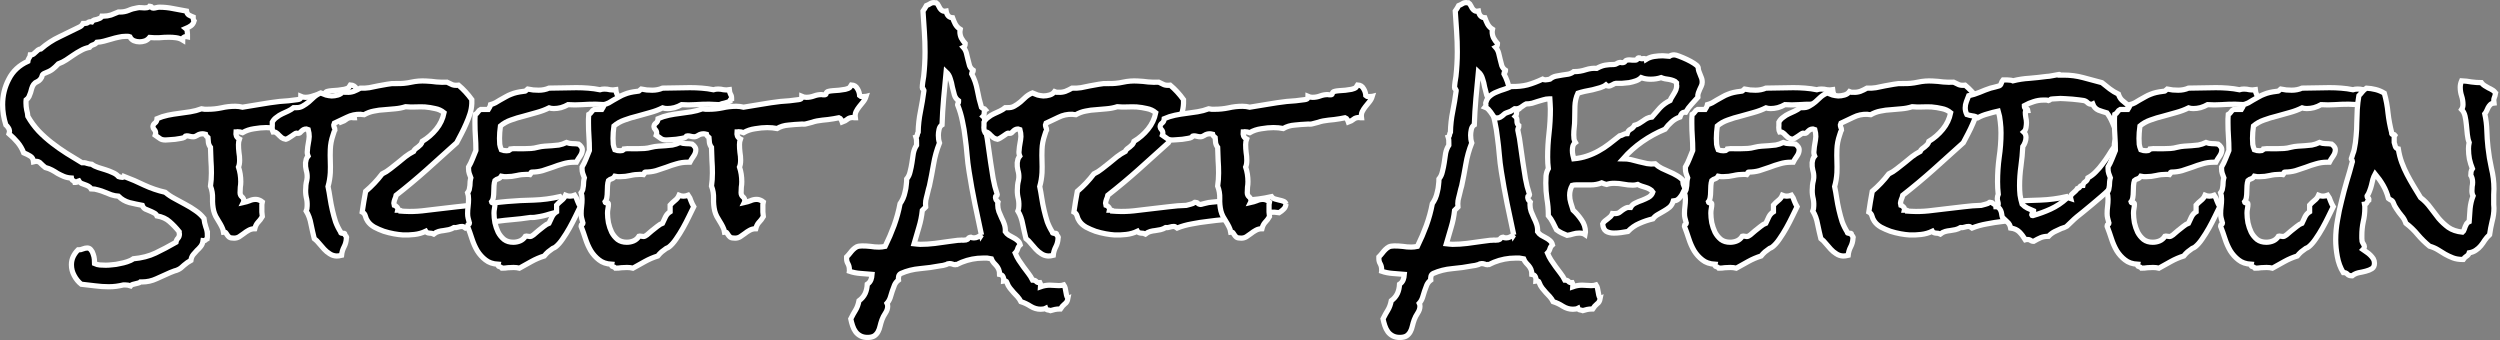 <?xml version="1.0" encoding="UTF-8" standalone="no"?>
<!-- Created with Inkscape (http://www.inkscape.org/) -->

<svg
   xmlns:dc="http://purl.org/dc/elements/1.1/"
   xmlns:cc="http://creativecommons.org/ns#"
   xmlns:rdf="http://www.w3.org/1999/02/22-rdf-syntax-ns#"
   xmlns:svg="http://www.w3.org/2000/svg"
   xmlns="http://www.w3.org/2000/svg"
   xmlns:sodipodi="http://sodipodi.sourceforge.net/DTD/sodipodi-0.dtd"
   xmlns:inkscape="http://www.inkscape.org/namespaces/inkscape"
   width="270.393mm"
   height="36.779mm"
   viewBox="0 0 958.084 130.32"
   id="svg2"
   version="1.1"
   inkscape:version="0.91 r13725"
   sodipodi:docname="street_art_aberdeen_wide.svg"
   inkscape:export-filename="/home/andy/street_art_aberdeen.png"
   inkscape:export-xdpi="90"
   inkscape:export-ydpi="90">
  <rect x="0" y="0" width="958.084" height="130.32" fill="#808080" stroke="none"/>
  <defs
     id="defs4" />
  <sodipodi:namedview
     id="base"
     pagecolor="#ffffff"
     bordercolor="#666666"
     borderopacity="1.0"
     inkscape:pageopacity="0.0"
     inkscape:pageshadow="2"
     inkscape:zoom="0.76"
     inkscape:cx="546.60205"
     inkscape:cy="262.51602"
     inkscape:document-units="px"
     inkscape:current-layer="layer1"
     showgrid="false"
     inkscape:window-width="1920"
     inkscape:window-height="1020"
     inkscape:window-x="0"
     inkscape:window-y="31"
     inkscape:window-maximized="1"
     fit-margin-top="0"
     fit-margin-left="0"
     fit-margin-right="0"
     fit-margin-bottom="0" />
  <g
     inkscape:label="Layer 1"
     inkscape:groupmode="layer"
     id="layer1"
     transform="translate(192.679,-444.558)">
    <path
       inkscape:connector-curvature="0"
       id="path4326"
       style="font-style:normal;font-variant:normal;font-weight:normal;font-stretch:normal;font-size:90px;line-height:125%;font-family:'Rock Salt';-inkscape-font-specification:'Rock Salt';letter-spacing:0px;word-spacing:0px;fill:#000000;fill-opacity:1;stroke:#ffffff;stroke-width:2;stroke-linecap:butt;stroke-linejoin:miter;stroke-miterlimit:4;stroke-dasharray:none;stroke-opacity:1"
       d="m -113.193,534.767 q 0,0.879 -0.088,1.318 -0.439,0.176 -0.703,0.527 -0.264,0.264 -0.879,0.176 -0.176,1.318 -0.879,2.197 -0.703,0.879 -1.494,1.582 -0.703,0.791 -1.406,1.582 -0.703,0.879 -0.879,2.197 -1.318,0.703 -2.637,1.846 -1.23,1.23 -2.197,1.67 -0.703,0.352 -1.494,0.527 -0.791,0.264 -1.582,0.615 -2.549,1.143 -5.273,2.373 -2.637,1.23 -5.537,1.23 l -0.615,0 q -0.352,0.352 -0.879,0.439 -0.527,0.176 -1.055,0.264 -0.527,0.088 -1.055,0.264 -0.527,0.176 -0.791,0.527 -0.967,-0.352 -2.109,-0.352 l -0.615,0 q -1.494,0.352 -2.812,0.527 -1.318,0.176 -2.812,0.176 -2.637,0 -5.273,-0.352 -2.637,-0.352 -5.273,-0.615 -1.67,-1.318 -2.725,-3.34 -1.055,-1.934 -1.055,-4.131 0,-1.67 0.703,-3.164 0.703,-1.406 1.846,-2.549 l 0.264,0 q 0.791,0 1.582,-0.352 0.879,-0.352 1.67,-0.352 0.879,0 1.406,0.703 0.615,0.703 0.879,1.67 0.352,0.967 0.439,1.934 0.088,1.055 0.088,1.67 0.967,0.439 2.021,0.527 1.143,0.088 2.285,0.088 1.143,0 2.549,-0.176 1.406,-0.088 2.812,-0.439 1.494,-0.264 2.812,-0.703 1.406,-0.439 2.373,-1.143 4.834,-0.439 8.525,-2.197 3.691,-1.758 7.822,-4.131 0.176,-0.967 0.703,-1.494 0.615,-0.615 0.615,-1.758 0,-0.176 -0.088,-0.352 0,-0.264 0,-0.439 -1.758,-2.197 -3.691,-3.867 -1.846,-1.67 -4.834,-2.197 -0.352,-0.791 -1.143,-1.143 -0.791,-0.439 -1.67,-0.791 -0.879,-0.352 -1.67,-0.703 -0.791,-0.439 -1.143,-1.406 -2.373,-0.439 -4.922,-1.055 -2.461,-0.703 -4.219,-2.461 -1.406,-0.088 -2.725,-0.527 -1.23,-0.527 -2.461,-0.967 -1.23,-0.527 -2.549,-0.879 -1.318,-0.439 -2.725,-0.439 -0.352,-0.615 -0.967,-0.967 -0.615,-0.352 -1.406,-0.615 -0.703,-0.264 -1.406,-0.527 -0.615,-0.352 -0.967,-0.967 -0.352,0.088 -0.527,0.352 -0.176,0.264 -0.615,0.264 l -0.352,0 q -0.176,-0.527 -0.703,-0.703 -0.527,-0.264 -0.615,-0.967 -1.582,-0.088 -2.9,-0.615 -1.23,-0.527 -2.373,-1.143 -1.055,-0.703 -2.197,-1.318 -1.143,-0.615 -2.549,-0.967 -0.879,-0.703 -1.67,-1.494 -0.703,-0.879 -1.846,-0.879 -0.264,0 -0.967,0.176 -0.176,-1.582 -1.318,-2.197 -1.143,-0.703 -2.461,-1.23 -0.879,-2.285 -2.373,-4.043 -1.494,-1.758 -3.252,-3.252 0.176,-0.527 0.176,-0.791 0,-0.879 -0.439,-1.494 -0.439,-0.703 -0.967,-1.143 -1.23,-3.955 -1.23,-7.734 0,-5.273 2.373,-9.756 2.285,-4.57 7.295,-6.855 0.088,-0.703 0.439,-1.23 0.439,-0.527 0.527,-1.23 0.791,0 1.23,-0.352 0.439,-0.352 0.791,-0.703 0.439,-0.439 0.879,-0.791 0.439,-0.352 1.143,-0.439 3.34,-2.9 7.119,-4.658 3.779,-1.846 7.734,-3.779 0.791,-0.352 1.318,-1.318 l 0.527,0 q 0.879,0 1.318,-0.352 0.527,-0.439 1.494,-0.264 0.352,-0.527 0.879,-0.703 0.615,-0.176 1.143,-0.264 0.615,-0.176 1.143,-0.439 0.527,-0.264 0.703,-0.791 l 0.615,0 q 1.494,0 2.9,-0.439 1.406,-0.527 2.812,-1.143 l 0.615,0 q 1.758,0 3.252,-0.615 1.582,-0.703 3.34,-0.967 0.703,-0.176 1.406,-0.088 0.703,0.088 1.406,0.088 0.439,0 1.055,-0.088 0.615,-0.088 0.879,-0.527 l 0.176,0 q 0.527,0 0.615,0.352 0.088,0.352 0.527,0.352 0.615,0 1.23,-0.176 0.615,-0.176 1.23,-0.176 2.637,0 5.186,0.527 2.637,0.527 5.186,0.967 0.176,1.055 0.879,1.494 0.791,0.439 1.67,0.791 l 0,0.352 q 0,0.703 0.352,1.143 -0.352,1.23 -1.23,1.846 -0.879,0.615 -1.934,1.055 0.439,0.352 0.527,0.967 0.088,0.615 0.088,1.143 l 0,1.055 -0.439,-0.088 q -1.406,0 -1.406,1.318 -1.143,-0.703 -2.549,-0.879 -1.318,-0.176 -2.637,-0.176 -1.758,0 -3.691,0.176 -1.934,0.088 -3.779,-0.088 -0.703,0.879 -1.758,1.318 -1.055,0.352 -2.109,0.352 -1.143,0 -2.197,-0.439 -1.055,-0.527 -1.494,-1.494 -0.439,-0.176 -0.791,-0.176 l -0.791,0 q -1.406,0 -2.812,0.352 -1.318,0.264 -2.725,0.703 -1.406,0.352 -2.812,0.791 -1.318,0.352 -2.725,0.439 -0.527,0.703 -1.406,0.967 -0.879,0.264 -1.406,0.967 -1.846,0.352 -3.34,1.23 -1.494,0.791 -2.9,1.758 l -2.725,1.846 q -1.318,0.879 -2.988,1.494 -1.23,1.318 -2.285,2.109 -1.055,0.791 -2.725,1.406 -1.055,0.352 -1.23,1.055 -0.088,0.703 -0.703,1.406 -0.527,0.615 -1.318,0.967 -0.703,0.264 -1.23,0.967 -0.439,0.615 -0.703,1.494 -0.176,0.791 -0.439,1.582 -0.264,0.791 -0.615,1.582 -0.352,0.703 -1.055,1.23 0,0.352 -0.088,0.703 0,0.352 0,0.615 0,1.23 0.264,2.549 0.352,1.23 0.439,2.461 1.758,3.076 4.131,5.625 2.373,2.461 5.098,4.57 2.725,2.109 5.625,3.955 2.988,1.846 5.889,3.604 1.055,-0.088 1.934,0.264 0.879,0.264 1.846,0.352 1.055,0.791 2.461,1.23 l 2.812,0.879 q 1.406,0.439 2.725,1.055 1.318,0.527 2.197,1.494 0.439,0.088 0.791,0.264 0.352,0.088 0.791,0.088 0.527,0 0.615,-0.352 3.955,1.494 7.734,3.34 3.779,1.758 7.998,2.725 1.67,1.406 3.691,2.461 2.021,1.055 4.043,2.197 2.021,1.055 3.867,2.373 1.846,1.23 3.252,2.988 0.176,1.67 0.703,3.252 0.615,1.494 0.615,3.252 z" />
    <path
       inkscape:connector-curvature="0"
       id="path4328"
       style="font-style:normal;font-variant:normal;font-weight:normal;font-stretch:normal;font-size:90px;line-height:125%;font-family:'Rock Salt';-inkscape-font-specification:'Rock Salt';letter-spacing:0px;word-spacing:0px;fill:#000000;fill-opacity:1;stroke:#ffffff;stroke-width:2;stroke-linecap:butt;stroke-linejoin:miter;stroke-miterlimit:4;stroke-dasharray:none;stroke-opacity:1"
       d="m -52.773,481.505 q -0.352,1.143 -1.143,2.109 l -1.494,1.846 q -0.703,0.879 -1.23,1.934 -0.439,0.967 -0.264,2.285 -0.176,0 -0.439,0 -0.264,-0.088 -0.439,-0.088 -1.406,0 -2.197,0.703 -0.703,0.615 -1.934,1.055 -0.176,-0.527 -0.439,-0.967 -0.264,-0.527 -0.791,-0.703 -2.109,0.439 -4.219,0.703 -2.109,0.176 -4.219,0.527 -0.967,0.176 -1.934,0.527 -0.967,0.264 -2.021,0.527 -0.527,0.176 -1.143,0.176 -0.615,-0.088 -1.23,0 -2.109,0.088 -4.57,0.352 -2.461,0.176 -4.395,1.318 -0.879,-0.176 -1.846,-0.264 -0.967,-0.088 -1.934,-0.088 -2.109,0 -4.658,0.439 -2.461,0.352 -4.395,1.494 -0.439,-0.176 -0.967,-0.264 -0.439,-0.088 -1.055,-0.088 -0.176,0 -0.264,0.088 -0.088,0 -0.264,0 -0.088,0.791 0.176,1.582 0.352,0.703 1.143,1.143 -0.352,0.967 -0.352,2.109 0,1.494 0.176,2.988 0.264,1.494 0.264,2.988 0,1.67 -0.439,2.637 0.879,2.637 0.879,5.625 0,1.055 -0.176,2.109 -0.088,0.967 -0.088,2.109 0,0.967 0.703,1.582 0.703,0.527 0.703,1.494 0,0.352 -0.176,0.703 1.23,-0.264 2.373,-0.703 1.143,-0.527 2.373,-0.527 0.703,0 1.318,0.264 0.703,0.264 1.23,0.703 -0.088,0.439 -0.176,0.967 0,0.527 0,1.055 0,0.967 0,1.846 0.088,0.791 0.176,1.758 -0.703,1.23 -1.67,2.197 -0.879,0.967 -1.23,2.461 -1.318,0 -2.373,0.615 -0.967,0.527 -1.846,1.23 -0.879,0.615 -1.758,1.23 -0.879,0.527 -1.934,0.527 -1.318,0 -1.846,-0.352 -0.527,-0.439 -0.791,-0.879 -0.264,-0.439 -0.527,-0.791 -0.176,-0.352 -0.879,-0.264 -0.176,-1.143 -0.703,-2.109 -0.527,-1.055 -1.143,-2.021 -0.527,-0.967 -1.143,-1.934 -0.527,-1.055 -0.791,-2.109 -0.527,-2.285 -0.439,-4.746 0.088,-2.461 -0.791,-4.746 0.176,-1.23 0.264,-2.461 0.088,-1.318 0.088,-2.549 0,-2.461 -0.176,-4.834 -0.088,-2.461 -0.176,-5.01 -0.615,-0.791 -0.791,-1.758 -0.088,-1.055 -0.176,-2.021 -0.264,-0.264 -0.615,-0.527 -0.264,-0.264 -0.352,-0.703 -0.703,-0.176 -1.055,-0.176 -1.23,0 -2.109,0.615 -0.791,0.527 -1.494,0.527 -0.703,0 -1.318,-0.176 -0.615,-0.176 -1.23,-0.176 -0.527,0 -0.615,0.264 0,0.176 -0.352,0.352 -0.264,0.176 -1.23,0.352 -0.967,0.176 -2.197,0.352 -1.143,0.088 -2.285,0.176 -1.055,0.088 -1.406,0.088 -1.406,0 -2.109,-0.527 -0.791,-0.615 -1.846,-1.318 0.176,-0.527 0.176,-0.703 0,-0.879 -0.527,-1.406 -0.527,-0.615 -0.527,-1.055 0,-0.967 0.791,-1.494 0.703,-0.527 0.791,-1.67 2.021,-0.879 4.131,-1.318 2.109,-0.439 4.307,-0.703 2.197,-0.264 4.307,-0.615 2.197,-0.352 4.307,-1.143 0.615,0.088 1.143,0.176 0.615,0 1.23,0 2.637,0 5.186,-0.527 2.637,-0.615 5.361,-0.615 0.703,0 1.406,0.088 0.703,0.088 1.406,0.264 3.516,-0.527 6.943,-1.143 3.516,-0.615 7.207,-1.055 1.758,-0.176 3.428,-0.264 1.758,-0.176 3.516,-0.439 0.615,-0.088 0.879,-0.264 0.352,-0.264 0.352,-0.967 0.791,0.352 1.758,0.352 1.494,0 2.9,-0.527 1.406,-0.527 2.9,-0.527 0.352,0 0.615,0.088 0.264,0 0.527,0 0.615,0 0.615,-0.527 0.088,-0.615 0.879,-0.791 0.615,-0.176 1.758,-0.264 1.143,-0.088 2.373,-0.176 1.318,-0.176 2.373,-0.352 1.143,-0.264 1.67,-0.703 l 0.615,-0.967 q 1.582,0.088 2.285,1.406 0.791,1.23 0.879,2.725 0.352,0.352 0.967,0.352 0.703,-0.088 1.23,-0.088 l 0.264,0 z" />
    <path
       inkscape:connector-curvature="0"
       id="path4330"
       style="font-style:normal;font-variant:normal;font-weight:normal;font-stretch:normal;font-size:90px;line-height:125%;font-family:'Rock Salt';-inkscape-font-specification:'Rock Salt';letter-spacing:0px;word-spacing:0px;fill:#000000;fill-opacity:1;stroke:#ffffff;stroke-width:2;stroke-linecap:butt;stroke-linejoin:miter;stroke-miterlimit:4;stroke-dasharray:none;stroke-opacity:1"
       d="m 27.423,522.726 q -0.176,1.318 -0.967,2.021 -0.703,0.703 -1.67,1.318 -0.439,-0.088 -0.879,-0.088 -0.352,-0.088 -0.791,-0.088 -2.725,-0.088 -5.186,0.703 -2.373,0.791 -4.922,1.143 -0.879,0.176 -1.67,0.176 -0.703,-0.088 -1.494,0.088 -2.812,0.439 -5.977,0.703 -3.164,0.264 -6.328,0.703 -3.164,0.352 -6.24,0.967 -2.988,0.527 -5.625,1.582 -0.264,-0.176 -0.527,-0.352 -0.264,-0.264 -0.615,-0.264 -0.879,0 -1.67,0.264 -0.791,0.264 -1.582,0.176 -0.879,0.527 -1.934,0.791 -0.967,0.176 -2.021,0.352 -0.967,0.088 -1.934,0.352 -0.967,0.264 -1.846,0.967 -0.703,-0.352 -1.758,-0.352 -0.967,-0.088 -1.318,-0.703 -2.021,0.967 -4.307,1.23 -2.197,0.264 -4.482,0.176 -1.494,-0.088 -3.428,-0.439 -1.934,-0.352 -3.867,-0.967 -1.934,-0.703 -3.604,-1.582 -1.67,-0.967 -2.549,-2.285 -0.615,-0.879 -0.879,-1.934 -0.264,-1.055 -1.23,-1.582 0.264,-2.021 0.615,-3.955 0.352,-1.934 0.703,-3.955 1.758,-1.494 3.34,-3.164 1.582,-1.67 2.988,-3.516 1.67,-0.791 3.076,-1.934 1.494,-1.143 2.9,-2.285 1.494,-1.23 2.9,-2.373 1.494,-1.143 3.164,-2.021 0.264,-0.615 0.703,-0.967 0.527,-0.439 1.055,-0.791 0.527,-0.439 0.967,-0.879 0.439,-0.527 0.615,-1.23 3.076,-1.846 5.361,-4.658 2.285,-2.812 2.988,-6.328 -1.494,-1.23 -3.428,-1.582 -1.846,-0.439 -3.867,-0.615 -1.758,-0.088 -3.691,0 -1.846,0.088 -3.779,-0.088 -1.934,0.615 -4.043,0.791 -2.021,0.176 -4.043,0.352 -2.021,0.088 -4.043,0.527 -1.934,0.352 -3.779,1.406 -0.352,0 -0.703,-0.088 -0.264,-0.088 -0.615,-0.088 -2.812,-0.088 -5.273,1.143 -2.461,1.143 -4.834,2.285 -0.176,0.352 -0.176,0.527 0,0.527 0.176,1.055 0.264,0.439 0.264,0.967 -0.088,0.088 -0.088,0.176 0,0.088 -0.088,0.176 -0.088,0.439 -0.264,0.791 -0.088,0.352 -0.264,0.791 -0.967,2.812 -1.055,5.537 -0.088,2.285 0,4.482 0.088,2.197 0,4.482 -0.176,2.812 -0.879,5.273 0.439,2.109 0.791,4.482 0.352,2.285 0.879,4.57 0.527,2.285 1.23,4.482 0.791,2.109 2.021,4.043 -0.088,0.176 0.088,0.264 0.176,0.088 0.352,0.088 l 0.703,0 q 0.439,0 0.352,0.352 0.176,0.264 0.264,0.527 0.088,0.176 0.352,0.352 0.176,0.264 0,0.703 -0.088,1.758 -0.879,3.252 -0.791,1.494 -0.967,3.252 -1.055,0.264 -1.934,0.264 -1.494,-0.088 -2.637,-0.879 -1.143,-0.703 -2.109,-1.758 -0.967,-1.055 -1.846,-2.109 -0.879,-1.143 -1.934,-1.934 -0.615,-2.461 -1.23,-5.449 -0.527,-2.988 -1.846,-5.098 0.352,-0.791 0.352,-1.934 0.088,-1.758 -0.352,-3.428 -0.352,-1.758 -0.176,-3.516 0,-0.967 0.176,-1.934 0.264,-0.967 0.352,-1.934 0.088,-1.494 -0.352,-2.9 -0.352,-1.406 -0.264,-2.9 0.088,-0.703 0.264,-1.318 0.264,-0.703 0.703,-1.23 -0.439,-1.055 -0.264,-2.021 0.088,-1.494 0.352,-2.812 0.264,-1.318 0.352,-2.637 0,-0.703 -0.088,-1.318 -0.088,-0.703 -0.264,-1.318 l -0.791,-0.264 q -0.527,0 -1.055,0.264 -0.439,0.264 -0.791,0.615 -0.352,0.352 -0.615,0.615 -0.264,0.176 -0.527,0.176 -0.176,0 -0.439,0 -0.176,-0.088 -0.352,-0.088 -0.176,0 -0.703,0.352 -0.439,0.352 -1.143,0.791 -0.615,0.352 -1.23,0.791 -0.615,0.352 -0.967,0.439 -0.967,-0.176 -1.582,-0.615 -0.527,-0.527 -1.055,-0.967 -0.439,-0.527 -0.967,-0.879 -0.527,-0.439 -1.318,-0.352 -0.264,-0.527 -0.264,-1.143 -0.088,-0.615 0,-1.23 l 0,-1.406 q 0.615,-1.143 1.67,-1.846 0.967,-0.791 2.109,-1.318 l 2.285,-1.055 q 1.143,-0.527 2.109,-1.318 l 0.791,0 q 1.582,0.088 2.725,-0.615 1.23,-0.703 2.285,-1.582 1.055,-0.967 2.109,-1.934 1.143,-0.967 2.461,-1.494 0.967,0.439 2.021,0.791 1.055,0.264 2.197,0.352 1.143,0 2.373,-0.352 1.23,-0.352 1.934,-1.318 0.439,0.176 0.703,0.264 0.352,0 0.791,0 1.318,0.088 2.637,-0.352 1.318,-0.527 2.549,-1.23 1.758,0.088 3.428,-0.176 1.758,-0.352 3.428,-0.703 1.758,-0.352 3.428,-0.615 1.758,-0.352 3.516,-0.264 2.9,0.088 5.713,-0.527 2.812,-0.615 5.713,-0.439 2.021,0.088 3.955,0.352 2.021,0.176 4.043,0.088 1.143,0.527 2.021,0.967 0.967,0.352 2.373,0.176 2.812,2.373 5.098,5.537 l 0,1.494 q -0.088,2.021 -0.703,3.955 -0.615,1.934 -1.494,3.867 -0.791,1.846 -1.758,3.691 -0.967,1.758 -1.846,3.516 -5.713,5.186 -11.426,10.283 -5.713,5.098 -11.777,9.844 -0.176,0.879 -0.527,1.582 -0.264,0.703 -0.352,1.494 0,0.439 0.088,0.703 0.615,0.176 1.055,0.703 0.527,0.439 0.352,1.23 l 0.791,0 q 0.439,0 0.439,0.352 l 1.406,0.088 q 3.34,0.176 6.68,-0.176 3.34,-0.352 6.68,-0.791 3.428,-0.439 6.768,-0.791 3.34,-0.439 6.68,-0.527 0.791,-0.264 1.67,-0.439 0.879,-0.176 1.582,-0.703 l 0.264,0 q 0.615,0 0.879,0.352 0.352,0.352 0.967,0.439 0.439,0 0.879,-0.176 0.527,-0.176 1.055,-0.264 1.23,-0.352 2.549,-0.439 1.406,-0.088 2.725,-0.264 5.098,-0.439 10.107,-0.527 5.01,-0.176 10.02,-1.318 0.439,0.615 1.23,0.879 0.791,0.176 1.67,0.439 0.879,0.176 1.582,0.439 0.791,0.264 1.055,1.055 z" />
    <path
       inkscape:connector-curvature="0"
       id="path4332"
       style="font-style:normal;font-variant:normal;font-weight:normal;font-stretch:normal;font-size:90px;line-height:125%;font-family:'Rock Salt';-inkscape-font-specification:'Rock Salt';letter-spacing:0px;word-spacing:0px;fill:#000000;fill-opacity:1;stroke:#ffffff;stroke-width:2;stroke-linecap:butt;stroke-linejoin:miter;stroke-miterlimit:4;stroke-dasharray:none;stroke-opacity:1"
       d="m 44.184,482.12 0,0.352 q -0.615,0.176 -0.615,0.879 -0.967,0.439 -2.021,0.703 -1.055,0.176 -2.021,0.615 -0.967,-0.088 -2.021,-0.088 -0.967,-0.088 -1.934,-0.088 -2.637,0 -5.273,0.176 -2.637,0.176 -5.273,0 -1.23,0.703 -2.725,1.143 -1.406,0.352 -2.725,0.352 -1.055,0 -1.846,-0.264 -2.109,1.055 -4.658,1.758 -2.461,0.703 -5.01,1.406 -2.549,0.615 -4.922,1.494 -2.285,0.791 -4.043,2.285 -0.176,1.23 -0.264,2.461 -0.088,1.143 -0.088,2.285 0,1.23 0.088,2.285 0.176,1.055 0.615,2.109 0.439,0.176 0.967,0.264 0.615,0.088 1.055,0.088 0.439,0 0.879,-0.088 0.439,-0.176 0.615,-0.615 1.318,-0.176 2.637,-0.088 1.318,0 2.637,0 1.318,0 2.549,-0.088 1.318,-0.088 2.549,-0.439 1.406,-0.352 2.725,-0.439 1.406,-0.088 2.725,-0.176 1.318,-0.088 2.725,-0.264 1.406,-0.264 2.9,-0.967 1.143,0.439 2.285,0.439 1.23,0 2.373,0.176 0.615,0.439 0.967,0.967 0.439,0.527 0.439,1.23 0,1.23 -0.879,2.461 -0.879,1.23 -1.406,2.285 l -0.967,0 q -2.109,0 -4.131,0.615 -1.934,0.527 -3.955,1.318 -1.934,0.703 -3.955,1.318 -1.934,0.527 -4.043,0.527 -0.352,0 -0.439,0.439 0,0.352 -0.176,0.527 -0.439,-0.088 -1.318,-0.088 -2.021,0 -3.867,0.439 -1.846,0.439 -3.779,0.439 -0.527,0 -1.055,0 -0.527,-0.088 -1.055,-0.176 -0.439,0.703 -1.143,0.967 -0.703,0.176 -1.318,0.703 -0.264,0.791 -0.352,1.934 0,1.143 -0.088,2.373 0,1.143 -0.176,2.197 -0.176,1.055 -0.703,1.67 0.088,0.439 0.703,0.352 0.615,-0.176 0.615,0.527 0,0.791 -0.176,1.67 -0.176,0.879 -0.176,1.758 0,1.67 0.352,3.691 0.439,1.934 1.23,3.604 0.879,1.67 2.285,2.812 1.406,1.055 3.516,1.055 1.406,0 2.637,-0.527 1.23,-0.527 2.021,-1.758 l 0.439,-0.088 q 0.352,0 0.615,0.088 0.352,0.088 0.703,0.088 0.527,0 1.318,-0.615 0.879,-0.703 1.846,-1.582 1.055,-0.879 2.109,-1.67 1.055,-0.879 2.021,-1.23 0.615,-1.23 1.143,-2.461 0.615,-1.23 1.758,-1.934 l 0,-2.549 q 0.879,-0.967 1.846,-1.758 1.055,-0.791 1.582,-2.021 0.439,0.176 0.791,0.264 0.439,0.088 0.879,0.088 0.439,0 0.879,-0.088 0.527,-0.088 0.967,-0.264 0.703,0.967 1.055,2.197 0.439,1.143 1.055,2.197 -0.791,1.582 -1.846,3.779 -1.055,2.197 -2.285,4.395 -1.23,2.197 -2.637,4.219 -1.318,1.934 -2.637,2.988 -0.264,0.264 -1.143,0.615 -0.967,0.703 -1.758,1.318 -0.791,0.703 -1.494,1.582 -2.549,0.791 -4.922,2.109 -2.285,1.318 -4.57,2.549 -1.055,-0.264 -2.285,-0.264 -1.055,0 -2.109,0.088 -1.055,0.176 -2.285,0.176 -0.352,-0.439 -1.055,-0.615 -0.615,-0.088 -0.439,-0.879 -2.988,-0.176 -4.834,-1.67 -1.846,-1.406 -3.164,-3.516 -1.23,-2.109 -2.021,-4.57 -0.791,-2.461 -1.67,-4.746 l 0,-0.264 q 0,-0.439 0.352,-0.527 0.352,-0.088 0.352,-0.527 0,-0.176 -0.088,-0.264 -0.264,-0.967 -0.439,-1.67 -0.176,-0.703 -0.176,-1.67 0,-1.406 0.176,-2.725 0.176,-1.406 0.176,-2.812 0,-1.406 -0.352,-2.461 0.352,-0.439 0.615,-1.143 0.176,-0.791 0.264,-1.582 0.088,-0.791 0.088,-1.582 0.088,-0.791 0.264,-1.406 -0.352,-0.967 -0.615,-1.67 -0.264,-0.791 -0.264,-1.846 l 0,-0.615 q 0.879,-1.494 1.494,-3.076 0.615,-1.582 1.318,-3.252 l 0,-0.264 q 0,-2.549 -0.176,-5.098 -0.176,-2.549 -0.176,-5.098 l 0,-1.67 q 0,-0.879 0.088,-1.67 0.703,-0.352 1.055,-0.967 0.352,-0.615 1.055,-0.967 l 2.9,0 0.527,-0.879 q 0.264,-0.439 0.352,-0.967 0.967,-0.264 1.846,-0.703 0.967,-0.527 1.758,-1.055 1.23,-0.703 2.197,-1.23 1.055,-0.615 2.021,-0.967 1.055,-0.439 2.197,-0.703 1.143,-0.264 2.637,-0.439 0.703,0 0.879,-0.264 0.264,-0.264 0.703,-0.615 1.055,0.176 2.109,0.352 1.055,0.088 2.109,0.088 2.109,0 3.955,-0.791 2.637,0 5.186,-0.088 2.637,-0.088 5.273,-0.088 2.285,0 4.57,0.176 2.285,0.176 4.482,0.615 0.791,-0.264 1.758,-0.264 1.055,0 2.109,0.264 1.143,0.176 2.197,0 0.088,0.967 0.439,1.67 0.439,0.615 0.439,1.494 z" />
    <path
       inkscape:connector-curvature="0"
       id="path4334"
       style="font-style:normal;font-variant:normal;font-weight:normal;font-stretch:normal;font-size:90px;line-height:125%;font-family:'Rock Salt';-inkscape-font-specification:'Rock Salt';letter-spacing:0px;word-spacing:0px;fill:#000000;fill-opacity:1;stroke:#ffffff;stroke-width:2;stroke-linecap:butt;stroke-linejoin:miter;stroke-miterlimit:4;stroke-dasharray:none;stroke-opacity:1"
       d="m 87.688,482.12 0,0.352 q -0.615,0.176 -0.615,0.879 -0.967,0.439 -2.021,0.703 -1.055,0.176 -2.021,0.615 -0.967,-0.088 -2.021,-0.088 -0.967,-0.088 -1.934,-0.088 -2.637,0 -5.273,0.176 -2.637,0.176 -5.273,0 -1.23,0.703 -2.725,1.143 -1.406,0.352 -2.725,0.352 -1.055,0 -1.846,-0.264 -2.109,1.055 -4.658,1.758 -2.461,0.703 -5.01,1.406 -2.549,0.615 -4.922,1.494 -2.285,0.791 -4.043,2.285 -0.176,1.23 -0.264,2.461 -0.088,1.143 -0.088,2.285 0,1.23 0.088,2.285 0.176,1.055 0.615,2.109 0.439,0.176 0.967,0.264 0.615,0.088 1.055,0.088 0.439,0 0.879,-0.088 0.439,-0.176 0.615,-0.615 1.318,-0.176 2.637,-0.088 1.318,0 2.637,0 1.318,0 2.549,-0.088 1.318,-0.088 2.549,-0.439 1.406,-0.352 2.725,-0.439 1.406,-0.088 2.725,-0.176 1.318,-0.088 2.725,-0.264 1.406,-0.264 2.9,-0.967 1.143,0.439 2.285,0.439 1.23,0 2.373,0.176 0.615,0.439 0.967,0.967 0.439,0.527 0.439,1.23 0,1.23 -0.879,2.461 -0.879,1.23 -1.406,2.285 l -0.967,0 q -2.109,0 -4.131,0.615 -1.934,0.527 -3.955,1.318 -1.934,0.703 -3.955,1.318 -1.934,0.527 -4.043,0.527 -0.352,0 -0.439,0.439 0,0.352 -0.176,0.527 -0.439,-0.088 -1.318,-0.088 -2.021,0 -3.867,0.439 -1.846,0.439 -3.779,0.439 -0.527,0 -1.055,0 -0.527,-0.088 -1.055,-0.176 -0.439,0.703 -1.143,0.967 -0.703,0.176 -1.318,0.703 -0.264,0.791 -0.352,1.934 0,1.143 -0.088,2.373 0,1.143 -0.176,2.197 -0.176,1.055 -0.703,1.67 0.088,0.439 0.703,0.352 0.615,-0.176 0.615,0.527 0,0.791 -0.176,1.67 -0.176,0.879 -0.176,1.758 0,1.67 0.352,3.691 0.439,1.934 1.23,3.604 0.879,1.67 2.285,2.812 1.406,1.055 3.516,1.055 1.406,0 2.637,-0.527 1.23,-0.527 2.021,-1.758 l 0.439,-0.088 q 0.352,0 0.615,0.088 0.352,0.088 0.703,0.088 0.527,0 1.318,-0.615 0.879,-0.703 1.846,-1.582 1.055,-0.879 2.109,-1.67 1.055,-0.879 2.021,-1.23 0.615,-1.23 1.143,-2.461 0.615,-1.23 1.758,-1.934 l 0,-2.549 q 0.879,-0.967 1.846,-1.758 1.055,-0.791 1.582,-2.021 0.439,0.176 0.791,0.264 0.439,0.088 0.879,0.088 0.439,0 0.879,-0.088 0.527,-0.088 0.967,-0.264 0.703,0.967 1.055,2.197 0.439,1.143 1.055,2.197 -0.791,1.582 -1.846,3.779 -1.055,2.197 -2.285,4.395 -1.23,2.197 -2.637,4.219 -1.318,1.934 -2.637,2.988 -0.264,0.264 -1.143,0.615 -0.967,0.703 -1.758,1.318 -0.791,0.703 -1.494,1.582 -2.549,0.791 -4.922,2.109 -2.285,1.318 -4.57,2.549 -1.055,-0.264 -2.285,-0.264 -1.055,0 -2.109,0.088 -1.055,0.176 -2.285,0.176 -0.352,-0.439 -1.055,-0.615 -0.615,-0.088 -0.439,-0.879 -2.988,-0.176 -4.834,-1.67 -1.846,-1.406 -3.164,-3.516 -1.23,-2.109 -2.021,-4.57 -0.791,-2.461 -1.67,-4.746 l 0,-0.264 q 0,-0.439 0.352,-0.527 0.352,-0.088 0.352,-0.527 0,-0.176 -0.088,-0.264 -0.264,-0.967 -0.439,-1.67 -0.176,-0.703 -0.176,-1.67 0,-1.406 0.176,-2.725 0.176,-1.406 0.176,-2.812 0,-1.406 -0.352,-2.461 0.352,-0.439 0.615,-1.143 0.176,-0.791 0.264,-1.582 0.088,-0.791 0.088,-1.582 0.088,-0.791 0.264,-1.406 -0.352,-0.967 -0.615,-1.67 -0.264,-0.791 -0.264,-1.846 l 0,-0.615 q 0.879,-1.494 1.494,-3.076 0.615,-1.582 1.318,-3.252 l 0,-0.264 q 0,-2.549 -0.176,-5.098 -0.176,-2.549 -0.176,-5.098 l 0,-1.67 q 0,-0.879 0.088,-1.67 0.703,-0.352 1.055,-0.967 0.352,-0.615 1.055,-0.967 l 2.9,0 0.527,-0.879 q 0.264,-0.439 0.352,-0.967 0.967,-0.264 1.846,-0.703 0.967,-0.527 1.758,-1.055 1.23,-0.703 2.197,-1.23 1.055,-0.615 2.021,-0.967 1.055,-0.439 2.197,-0.703 1.143,-0.264 2.637,-0.439 0.703,0 0.879,-0.264 0.264,-0.264 0.703,-0.615 1.055,0.176 2.109,0.352 1.055,0.088 2.109,0.088 2.109,0 3.955,-0.791 2.637,0 5.186,-0.088 2.637,-0.088 5.273,-0.088 2.285,0 4.57,0.176 2.285,0.176 4.482,0.615 0.791,-0.264 1.758,-0.264 1.055,0 2.109,0.264 1.143,0.176 2.197,0 0.088,0.967 0.439,1.67 0.439,0.615 0.439,1.494 z" />
    <path
       inkscape:connector-curvature="0"
       id="path4336"
       style="font-style:normal;font-variant:normal;font-weight:normal;font-stretch:normal;font-size:90px;line-height:125%;font-family:'Rock Salt';-inkscape-font-specification:'Rock Salt';letter-spacing:0px;word-spacing:0px;fill:#000000;fill-opacity:1;stroke:#ffffff;stroke-width:2;stroke-linecap:butt;stroke-linejoin:miter;stroke-miterlimit:4;stroke-dasharray:none;stroke-opacity:1"
       d="m 139.231,481.505 q -0.352,1.143 -1.143,2.109 l -1.494,1.846 q -0.703,0.879 -1.23,1.934 -0.439,0.967 -0.264,2.285 -0.176,0 -0.439,0 -0.264,-0.088 -0.439,-0.088 -1.406,0 -2.197,0.703 -0.703,0.615 -1.934,1.055 -0.176,-0.527 -0.439,-0.967 -0.264,-0.527 -0.791,-0.703 -2.109,0.439 -4.219,0.703 -2.109,0.176 -4.219,0.527 -0.967,0.176 -1.934,0.527 -0.967,0.264 -2.021,0.527 -0.527,0.176 -1.143,0.176 -0.615,-0.088 -1.23,0 -2.109,0.088 -4.57,0.352 -2.461,0.176 -4.395,1.318 -0.879,-0.176 -1.846,-0.264 -0.967,-0.088 -1.934,-0.088 -2.109,0 -4.658,0.439 -2.461,0.352 -4.395,1.494 -0.439,-0.176 -0.967,-0.264 -0.439,-0.088 -1.055,-0.088 -0.176,0 -0.264,0.088 -0.088,0 -0.264,0 -0.088,0.791 0.176,1.582 0.352,0.703 1.143,1.143 -0.352,0.967 -0.352,2.109 0,1.494 0.176,2.988 0.264,1.494 0.264,2.988 0,1.67 -0.439,2.637 0.879,2.637 0.879,5.625 0,1.055 -0.176,2.109 -0.088,0.967 -0.088,2.109 0,0.967 0.703,1.582 0.703,0.527 0.703,1.494 0,0.352 -0.176,0.703 1.23,-0.264 2.373,-0.703 1.143,-0.527 2.373,-0.527 0.703,0 1.318,0.264 0.703,0.264 1.23,0.703 -0.088,0.439 -0.176,0.967 0,0.527 0,1.055 0,0.967 0,1.846 0.088,0.791 0.176,1.758 -0.703,1.23 -1.67,2.197 -0.879,0.967 -1.23,2.461 -1.318,0 -2.373,0.615 -0.967,0.527 -1.846,1.23 -0.879,0.615 -1.758,1.23 -0.879,0.527 -1.934,0.527 -1.318,0 -1.846,-0.352 -0.527,-0.439 -0.791,-0.879 -0.264,-0.439 -0.527,-0.791 -0.176,-0.352 -0.879,-0.264 -0.176,-1.143 -0.703,-2.109 -0.527,-1.055 -1.143,-2.021 -0.527,-0.967 -1.143,-1.934 -0.527,-1.055 -0.791,-2.109 -0.527,-2.285 -0.439,-4.746 0.088,-2.461 -0.791,-4.746 0.176,-1.23 0.264,-2.461 0.088,-1.318 0.088,-2.549 0,-2.461 -0.176,-4.834 -0.088,-2.461 -0.176,-5.01 -0.615,-0.791 -0.791,-1.758 -0.088,-1.055 -0.176,-2.021 -0.264,-0.264 -0.615,-0.527 -0.264,-0.264 -0.352,-0.703 -0.703,-0.176 -1.055,-0.176 -1.23,0 -2.109,0.615 -0.791,0.527 -1.494,0.527 -0.703,0 -1.318,-0.176 -0.615,-0.176 -1.23,-0.176 -0.527,0 -0.615,0.264 0,0.176 -0.352,0.352 -0.264,0.176 -1.23,0.352 -0.967,0.176 -2.197,0.352 -1.143,0.088 -2.285,0.176 -1.055,0.088 -1.406,0.088 -1.406,0 -2.109,-0.527 -0.791,-0.615 -1.846,-1.318 0.176,-0.527 0.176,-0.703 0,-0.879 -0.527,-1.406 -0.527,-0.615 -0.527,-1.055 0,-0.967 0.791,-1.494 0.703,-0.527 0.791,-1.67 2.021,-0.879 4.131,-1.318 2.109,-0.439 4.307,-0.703 2.197,-0.264 4.307,-0.615 2.197,-0.352 4.307,-1.143 0.615,0.088 1.143,0.176 0.615,0 1.23,0 2.637,0 5.186,-0.527 2.637,-0.615 5.361,-0.615 0.703,0 1.406,0.088 0.703,0.088 1.406,0.264 3.516,-0.527 6.943,-1.143 3.516,-0.615 7.207,-1.055 1.758,-0.176 3.428,-0.264 1.758,-0.176 3.516,-0.439 0.615,-0.088 0.879,-0.264 0.352,-0.264 0.352,-0.967 0.791,0.352 1.758,0.352 1.494,0 2.9,-0.527 1.406,-0.527 2.9,-0.527 0.352,0 0.615,0.088 0.264,0 0.527,0 0.615,0 0.615,-0.527 0.088,-0.615 0.879,-0.791 0.615,-0.176 1.758,-0.264 1.143,-0.088 2.373,-0.176 1.318,-0.176 2.373,-0.352 1.143,-0.264 1.67,-0.703 l 0.615,-0.967 q 1.582,0.088 2.285,1.406 0.791,1.23 0.879,2.725 0.352,0.352 0.967,0.352 0.703,-0.088 1.23,-0.088 l 0.264,0 z" />
    <path
       inkscape:connector-curvature="0"
       id="path4338"
       style="font-style:normal;font-variant:normal;font-weight:normal;font-stretch:normal;font-size:90px;line-height:125%;font-family:'Rock Salt';-inkscape-font-specification:'Rock Salt';letter-spacing:0px;word-spacing:0px;fill:#000000;fill-opacity:1;stroke:#ffffff;stroke-width:2;stroke-linecap:butt;stroke-linejoin:miter;stroke-miterlimit:4;stroke-dasharray:none;stroke-opacity:1"
       d="m 216.592,558.937 q -0.264,1.494 -1.23,2.109 -0.879,0.703 -1.67,1.934 l -0.352,0 q -0.879,0 -1.758,0.176 -0.791,0.176 -1.67,0.439 -0.439,-0.176 -1.055,-0.264 -0.615,-0.088 -0.791,-0.615 -0.703,0.352 -1.934,0.352 -2.021,0 -3.867,-1.143 -1.758,-1.143 -3.691,-1.758 -0.527,-1.055 -1.318,-1.934 -0.703,-0.791 -1.494,-1.582 -0.703,-0.791 -1.406,-1.67 -0.703,-0.879 -1.143,-2.109 -0.176,-0.527 -0.439,-0.615 -0.264,-0.088 -0.791,0 0.088,-0.967 -0.264,-1.67 -0.264,-0.703 -1.318,-0.879 0,-1.143 -0.352,-1.934 -0.352,-0.791 -0.879,-1.406 -0.439,-0.527 -1.055,-1.143 -0.527,-0.615 -0.879,-1.494 -0.791,-0.176 -1.582,-0.264 -0.703,0 -1.582,0 -4.219,0 -8.174,1.582 -0.439,0.176 -0.967,0.439 -0.439,0.264 -0.879,0.439 -0.176,0 -0.352,0 -0.088,0.088 -0.264,0.088 -0.615,0 -1.143,-0.264 -0.527,-0.176 -1.143,-0.176 -0.264,0 -0.615,0.088 -0.264,0.176 -0.527,0.264 -1.318,0.439 -2.461,0.527 -3.604,0.703 -7.646,1.055 -3.955,0.352 -7.295,1.846 -0.703,0.352 -0.879,1.055 -0.176,0.791 -0.088,1.494 -0.967,0.703 -1.494,1.846 -0.439,1.143 -0.879,2.373 -0.352,1.318 -0.791,2.549 -0.439,1.23 -1.23,2.109 0.264,0.527 0.264,1.143 0,1.318 -0.879,2.637 -0.879,1.318 -1.318,2.549 -0.439,1.23 -0.703,2.373 -0.264,1.23 -0.791,2.197 -0.527,0.967 -1.406,1.582 -0.967,0.615 -2.637,0.615 -1.582,0 -2.725,-0.615 -1.143,-0.615 -1.846,-1.582 -0.703,-0.967 -1.143,-2.285 -0.439,-1.318 -0.703,-2.637 0.967,-1.934 1.846,-3.34 0.879,-1.406 1.318,-3.604 1.582,-1.143 2.373,-2.812 0.703,-1.582 0.791,-3.516 0.967,-0.615 1.406,-1.67 0.352,-0.967 0.439,-2.109 -2.109,-0.176 -4.395,-0.352 -2.373,-0.176 -4.395,-0.879 0,-0.176 0.088,-0.352 0,-0.176 0,-0.352 0,-1.143 -0.527,-2.109 -0.527,-0.879 -0.527,-1.934 l 0,-0.703 q 0.703,-0.703 1.318,-1.494 0.527,-0.703 1.143,-1.318 0.615,-0.615 1.406,-1.055 0.791,-0.352 2.021,-0.352 1.67,0 3.252,0.176 1.582,0.264 3.252,0.264 1.143,0 2.373,-0.264 1.934,-3.955 3.428,-7.998 1.494,-4.131 2.285,-8.35 0.615,-0.879 1.143,-2.021 0.527,-1.23 0.791,-2.549 0.352,-1.318 0.439,-2.549 0.176,-1.318 0.176,-2.373 0.967,-1.143 1.318,-2.812 0.439,-1.67 0.703,-3.428 0.264,-1.846 0.527,-3.604 0.352,-1.758 1.23,-3.076 l 0,-0.791 q 0.088,-1.318 -0.264,-2.373 0.439,-0.176 0.527,-0.791 0.088,-0.615 0.352,-1.055 0.088,-4.043 0.879,-7.91 0.791,-3.955 1.318,-7.91 l 0,-0.264 q 0,-0.439 -0.352,-0.439 -0.264,-0.088 -0.264,-0.527 0,-0.791 0.176,-2.109 0.264,-1.318 0.352,-2.197 0.527,-4.746 0.527,-9.404 0,-3.955 -0.264,-7.822 -0.264,-3.867 -0.527,-7.822 l 0.703,-1.055 q 0.352,-0.527 0.615,-1.055 0.879,-0.352 1.406,-0.703 0.615,-0.439 1.582,-0.439 0.264,0 0.439,0.088 0.176,0 0.352,0 0.527,0.352 0.791,0.967 0.352,0.615 0.615,1.143 0.352,0.527 0.879,0.879 0.527,0.352 1.494,0.176 0.439,2.461 2.461,2.549 0.439,1.23 1.055,2.461 0.703,1.23 1.846,1.934 -0.088,0.352 -0.088,0.967 0,1.23 0.527,2.373 0.615,1.143 1.494,2.109 l 0,0.176 q 0,0.967 -0.703,1.318 0.791,0.879 1.143,2.109 0.352,1.23 0.615,2.549 0.264,1.23 0.615,2.373 0.439,1.143 1.406,1.758 l 0,0.264 q 0,0.439 -0.352,0.527 -0.264,0.088 -0.264,0.527 1.582,2.9 2.197,6.328 0.615,3.428 1.582,6.592 0.352,0.352 0.791,0.439 0.527,0.088 0.791,0.439 -0.527,0.352 -0.527,1.23 0,0.879 -0.439,1.318 0.703,0.615 0.615,1.846 0,1.143 0.703,1.67 l 0,0.352 q 0,0.352 -0.176,0.615 -0.176,0.176 -0.176,0.527 l 0,0.352 q 0.703,3.076 1.055,6.152 0.439,3.076 0.879,6.152 0.439,3.076 0.967,6.152 0.527,2.988 1.494,5.889 0.088,0.088 0.088,0.264 0,0.439 -0.352,0.527 -0.352,0 -0.352,0.439 0,0.439 0.264,1.055 0.352,0.527 0.703,0.879 -0.088,0.352 -0.088,1.055 0,1.318 0.439,2.549 0.527,1.23 1.055,2.461 0.615,1.143 1.055,2.461 0.439,1.318 0.352,2.812 0.527,0.791 1.318,1.318 0.879,0.527 1.758,0.967 0.879,0.439 1.582,1.055 0.791,0.615 1.055,1.67 -0.703,0.615 -0.967,1.494 -0.264,0.967 -0.967,1.67 0.615,1.494 1.406,2.725 0.879,1.318 1.758,2.549 l 1.846,2.461 q 0.967,1.23 1.67,2.637 0.967,0 1.406,0.527 0.439,0.527 1.406,0.439 0.352,0.703 0.264,1.582 1.758,-0.615 3.516,-0.615 0.967,0 1.758,0.088 0.879,0.088 1.758,0.088 1.055,0 1.846,-0.264 0.352,0.527 0.527,1.143 0.176,0.703 0.264,1.406 l 0.264,1.406 q 0.176,0.703 0.527,1.23 z M 183.458,534.591 q -1.23,-6.064 -2.549,-12.041 -1.23,-6.064 -2.197,-12.217 -0.527,-3.252 -0.791,-6.504 -0.264,-3.252 -0.703,-6.416 -0.352,-3.252 -1.055,-6.416 -0.615,-3.164 -1.846,-6.24 l 0,-0.176 q 0,-0.264 0.176,-0.439 0.176,-0.176 0.176,-0.615 l 0,-0.352 q -1.143,-0.791 -1.582,-2.197 -0.439,-1.494 -0.791,-3.076 -0.264,-1.67 -0.791,-3.164 -0.439,-1.582 -1.582,-2.637 -0.439,5.098 -0.967,10.195 -0.439,5.01 -0.615,10.107 -0.879,0.527 -1.143,1.758 -0.264,1.23 -0.264,2.197 0,0.703 0.088,1.494 0.088,0.703 0.352,1.494 -1.582,3.955 -2.285,8.174 -0.703,4.131 -1.582,8.262 -0.088,0.264 -0.352,1.23 -0.176,0.879 -0.439,1.846 -0.264,0.967 -0.439,1.758 -0.176,0.703 -0.176,0.791 -0.088,0.615 -0.088,1.23 0.088,0.615 0.088,1.23 l -1.318,1.318 q -0.352,3.34 -1.318,6.504 -0.879,3.076 -1.846,6.328 0.615,0.088 1.143,0.088 0.615,0.088 1.23,0.088 2.812,0 5.625,-0.352 2.9,-0.439 5.713,-0.791 0.967,-0.176 2.021,-0.264 1.055,-0.176 2.021,-0.176 0.439,-0.088 1.055,0 0.615,0 1.055,-0.088 0.703,-0.176 0.879,-0.527 0.264,-0.439 0.967,-0.527 0.527,0.264 1.23,0.264 0.791,0 1.494,-0.352 0.703,-0.352 1.406,-0.791 z" />
    <path
       inkscape:connector-curvature="0"
       id="path4340"
       style="font-style:normal;font-variant:normal;font-weight:normal;font-stretch:normal;font-size:90px;line-height:125%;font-family:'Rock Salt';-inkscape-font-specification:'Rock Salt';letter-spacing:0px;word-spacing:0px;fill:#000000;fill-opacity:1;stroke:#ffffff;stroke-width:2;stroke-linecap:butt;stroke-linejoin:miter;stroke-miterlimit:4;stroke-dasharray:none;stroke-opacity:1"
       d="m 300.173,522.726 q -0.176,1.318 -0.967,2.021 -0.703,0.703 -1.67,1.318 -0.439,-0.088 -0.879,-0.088 -0.352,-0.088 -0.791,-0.088 -2.725,-0.088 -5.186,0.703 -2.373,0.791 -4.922,1.143 -0.879,0.176 -1.67,0.176 -0.703,-0.088 -1.494,0.088 -2.812,0.439 -5.977,0.703 -3.164,0.264 -6.328,0.703 -3.164,0.352 -6.24,0.967 -2.988,0.527 -5.625,1.582 -0.264,-0.176 -0.527,-0.352 -0.264,-0.264 -0.615,-0.264 -0.879,0 -1.67,0.264 -0.791,0.264 -1.582,0.176 -0.879,0.527 -1.934,0.791 -0.967,0.176 -2.021,0.352 -0.967,0.088 -1.934,0.352 -0.967,0.264 -1.846,0.967 -0.703,-0.352 -1.758,-0.352 -0.967,-0.088 -1.318,-0.703 -2.021,0.967 -4.307,1.23 -2.197,0.264 -4.482,0.176 -1.494,-0.088 -3.428,-0.439 -1.934,-0.352 -3.867,-0.967 -1.934,-0.703 -3.604,-1.582 -1.67,-0.967 -2.549,-2.285 -0.615,-0.879 -0.879,-1.934 -0.264,-1.055 -1.23,-1.582 0.264,-2.021 0.615,-3.955 0.352,-1.934 0.703,-3.955 1.758,-1.494 3.34,-3.164 1.582,-1.67 2.988,-3.516 1.67,-0.791 3.076,-1.934 1.494,-1.143 2.9,-2.285 1.494,-1.23 2.9,-2.373 1.494,-1.143 3.164,-2.021 0.264,-0.615 0.703,-0.967 0.527,-0.439 1.055,-0.791 0.527,-0.439 0.967,-0.879 0.439,-0.527 0.615,-1.23 3.076,-1.846 5.361,-4.658 2.285,-2.812 2.988,-6.328 -1.494,-1.23 -3.428,-1.582 -1.846,-0.439 -3.867,-0.615 -1.758,-0.088 -3.691,0 -1.846,0.088 -3.779,-0.088 -1.934,0.615 -4.043,0.791 -2.021,0.176 -4.043,0.352 -2.021,0.088 -4.043,0.527 -1.934,0.352 -3.779,1.406 -0.352,0 -0.703,-0.088 -0.264,-0.088 -0.615,-0.088 -2.812,-0.088 -5.273,1.143 -2.461,1.143 -4.834,2.285 -0.176,0.352 -0.176,0.527 0,0.527 0.176,1.055 0.264,0.439 0.264,0.967 -0.088,0.088 -0.088,0.176 0,0.088 -0.088,0.176 -0.088,0.439 -0.264,0.791 -0.088,0.352 -0.264,0.791 -0.967,2.812 -1.055,5.537 -0.088,2.285 0,4.482 0.088,2.197 0,4.482 -0.176,2.812 -0.879,5.273 0.439,2.109 0.791,4.482 0.352,2.285 0.879,4.57 0.527,2.285 1.23,4.482 0.791,2.109 2.021,4.043 -0.088,0.176 0.088,0.264 0.176,0.088 0.352,0.088 l 0.703,0 q 0.439,0 0.352,0.352 0.176,0.264 0.264,0.527 0.088,0.176 0.352,0.352 0.176,0.264 0,0.703 -0.088,1.758 -0.879,3.252 -0.791,1.494 -0.967,3.252 -1.055,0.264 -1.934,0.264 -1.494,-0.088 -2.637,-0.879 -1.143,-0.703 -2.109,-1.758 -0.967,-1.055 -1.846,-2.109 -0.879,-1.143 -1.934,-1.934 -0.615,-2.461 -1.23,-5.449 -0.527,-2.988 -1.846,-5.098 0.352,-0.791 0.352,-1.934 0.088,-1.758 -0.352,-3.428 -0.352,-1.758 -0.176,-3.516 0,-0.967 0.176,-1.934 0.264,-0.967 0.352,-1.934 0.088,-1.494 -0.352,-2.9 -0.352,-1.406 -0.264,-2.9 0.088,-0.703 0.264,-1.318 0.264,-0.703 0.703,-1.23 -0.439,-1.055 -0.264,-2.021 0.088,-1.494 0.352,-2.812 0.264,-1.318 0.352,-2.637 0,-0.703 -0.088,-1.318 -0.088,-0.703 -0.264,-1.318 l -0.791,-0.264 q -0.527,0 -1.055,0.264 -0.439,0.264 -0.791,0.615 -0.352,0.352 -0.615,0.615 -0.264,0.176 -0.527,0.176 -0.176,0 -0.439,0 -0.176,-0.088 -0.352,-0.088 -0.176,0 -0.703,0.352 -0.439,0.352 -1.143,0.791 -0.615,0.352 -1.23,0.791 -0.615,0.352 -0.967,0.439 -0.967,-0.176 -1.582,-0.615 -0.527,-0.527 -1.055,-0.967 -0.439,-0.527 -0.967,-0.879 -0.527,-0.439 -1.318,-0.352 -0.264,-0.527 -0.264,-1.143 -0.088,-0.615 0,-1.23 l 0,-1.406 q 0.615,-1.143 1.67,-1.846 0.967,-0.791 2.109,-1.318 l 2.285,-1.055 q 1.143,-0.527 2.109,-1.318 l 0.791,0 q 1.582,0.088 2.725,-0.615 1.23,-0.703 2.285,-1.582 1.055,-0.967 2.109,-1.934 1.143,-0.967 2.461,-1.494 0.967,0.439 2.021,0.791 1.055,0.264 2.197,0.352 1.143,0 2.373,-0.352 1.23,-0.352 1.934,-1.318 0.439,0.176 0.703,0.264 0.352,0 0.791,0 1.318,0.088 2.637,-0.352 1.318,-0.527 2.549,-1.23 1.758,0.088 3.428,-0.176 1.758,-0.352 3.428,-0.703 1.758,-0.352 3.428,-0.615 1.758,-0.352 3.516,-0.264 2.9,0.088 5.713,-0.527 2.812,-0.615 5.713,-0.439 2.021,0.088 3.955,0.352 2.021,0.176 4.043,0.088 1.143,0.527 2.021,0.967 0.967,0.352 2.373,0.176 2.812,2.373 5.098,5.537 l 0,1.494 q -0.088,2.021 -0.703,3.955 -0.615,1.934 -1.494,3.867 -0.791,1.846 -1.758,3.691 -0.967,1.758 -1.846,3.516 -5.713,5.186 -11.426,10.283 -5.713,5.098 -11.777,9.844 -0.176,0.879 -0.527,1.582 -0.264,0.703 -0.352,1.494 0,0.439 0.088,0.703 0.615,0.176 1.055,0.703 0.527,0.439 0.352,1.23 l 0.791,0 q 0.439,0 0.439,0.352 l 1.406,0.088 q 3.34,0.176 6.68,-0.176 3.34,-0.352 6.68,-0.791 3.428,-0.439 6.768,-0.791 3.34,-0.439 6.68,-0.527 0.791,-0.264 1.67,-0.439 0.879,-0.176 1.582,-0.703 l 0.264,0 q 0.615,0 0.879,0.352 0.352,0.352 0.967,0.439 0.439,0 0.879,-0.176 0.527,-0.176 1.055,-0.264 1.23,-0.352 2.549,-0.439 1.406,-0.088 2.725,-0.264 5.098,-0.439 10.107,-0.527 5.01,-0.176 10.02,-1.318 0.439,0.615 1.23,0.879 0.791,0.176 1.67,0.439 0.879,0.176 1.582,0.439 0.791,0.264 1.055,1.055 z" />
    <path
       inkscape:connector-curvature="0"
       id="path4342"
       style="font-style:normal;font-variant:normal;font-weight:normal;font-stretch:normal;font-size:90px;line-height:125%;font-family:'Rock Salt';-inkscape-font-specification:'Rock Salt';letter-spacing:0px;word-spacing:0px;fill:#000000;fill-opacity:1;stroke:#ffffff;stroke-width:2;stroke-linecap:butt;stroke-linejoin:miter;stroke-miterlimit:4;stroke-dasharray:none;stroke-opacity:1"
       d="m 333.216,481.505 q -0.352,1.143 -1.143,2.109 l -1.494,1.846 q -0.703,0.879 -1.23,1.934 -0.439,0.967 -0.264,2.285 -0.176,0 -0.439,0 -0.264,-0.088 -0.439,-0.088 -1.406,0 -2.197,0.703 -0.703,0.615 -1.934,1.055 -0.176,-0.527 -0.439,-0.967 -0.264,-0.527 -0.791,-0.703 -2.109,0.439 -4.219,0.703 -2.109,0.176 -4.219,0.527 -0.967,0.176 -1.934,0.527 -0.967,0.264 -2.021,0.527 -0.527,0.176 -1.143,0.176 -0.615,-0.088 -1.23,0 -2.109,0.088 -4.57,0.352 -2.461,0.176 -4.395,1.318 -0.879,-0.176 -1.846,-0.264 -0.967,-0.088 -1.934,-0.088 -2.109,0 -4.658,0.439 -2.461,0.352 -4.395,1.494 -0.439,-0.176 -0.967,-0.264 -0.439,-0.088 -1.055,-0.088 -0.176,0 -0.264,0.088 -0.088,0 -0.264,0 -0.088,0.791 0.176,1.582 0.352,0.703 1.143,1.143 -0.352,0.967 -0.352,2.109 0,1.494 0.176,2.988 0.264,1.494 0.264,2.988 0,1.67 -0.439,2.637 0.879,2.637 0.879,5.625 0,1.055 -0.176,2.109 -0.088,0.967 -0.088,2.109 0,0.967 0.703,1.582 0.703,0.527 0.703,1.494 0,0.352 -0.176,0.703 1.23,-0.264 2.373,-0.703 1.143,-0.527 2.373,-0.527 0.703,0 1.318,0.264 0.703,0.264 1.23,0.703 -0.088,0.439 -0.176,0.967 0,0.527 0,1.055 0,0.967 0,1.846 0.088,0.791 0.176,1.758 -0.703,1.23 -1.67,2.197 -0.879,0.967 -1.23,2.461 -1.318,0 -2.373,0.615 -0.967,0.527 -1.846,1.23 -0.879,0.615 -1.758,1.23 -0.879,0.527 -1.934,0.527 -1.318,0 -1.846,-0.352 -0.527,-0.439 -0.791,-0.879 -0.264,-0.439 -0.527,-0.791 -0.176,-0.352 -0.879,-0.264 -0.176,-1.143 -0.703,-2.109 -0.527,-1.055 -1.143,-2.021 -0.527,-0.967 -1.143,-1.934 -0.527,-1.055 -0.791,-2.109 -0.527,-2.285 -0.439,-4.746 0.088,-2.461 -0.791,-4.746 0.176,-1.23 0.264,-2.461 0.088,-1.318 0.088,-2.549 0,-2.461 -0.176,-4.834 -0.088,-2.461 -0.176,-5.01 -0.615,-0.791 -0.791,-1.758 -0.088,-1.055 -0.176,-2.021 -0.264,-0.264 -0.615,-0.527 -0.264,-0.264 -0.352,-0.703 -0.703,-0.176 -1.055,-0.176 -1.23,0 -2.109,0.615 -0.791,0.527 -1.494,0.527 -0.703,0 -1.318,-0.176 -0.615,-0.176 -1.23,-0.176 -0.527,0 -0.615,0.264 0,0.176 -0.352,0.352 -0.264,0.176 -1.23,0.352 -0.967,0.176 -2.197,0.352 -1.143,0.088 -2.285,0.176 -1.055,0.088 -1.406,0.088 -1.406,0 -2.109,-0.527 -0.791,-0.615 -1.846,-1.318 0.176,-0.527 0.176,-0.703 0,-0.879 -0.527,-1.406 -0.527,-0.615 -0.527,-1.055 0,-0.967 0.791,-1.494 0.703,-0.527 0.791,-1.67 2.021,-0.879 4.131,-1.318 2.109,-0.439 4.307,-0.703 2.197,-0.264 4.307,-0.615 2.197,-0.352 4.307,-1.143 0.615,0.088 1.143,0.176 0.615,0 1.23,0 2.637,0 5.186,-0.527 2.637,-0.615 5.361,-0.615 0.703,0 1.406,0.088 0.703,0.088 1.406,0.264 3.516,-0.527 6.943,-1.143 3.516,-0.615 7.207,-1.055 1.758,-0.176 3.428,-0.264 1.758,-0.176 3.516,-0.439 0.615,-0.088 0.879,-0.264 0.352,-0.264 0.352,-0.967 0.791,0.352 1.758,0.352 1.494,0 2.9,-0.527 1.406,-0.527 2.9,-0.527 0.352,0 0.615,0.088 0.264,0 0.527,0 0.615,0 0.615,-0.527 0.088,-0.615 0.879,-0.791 0.615,-0.176 1.758,-0.264 1.143,-0.088 2.373,-0.176 1.318,-0.176 2.373,-0.352 1.143,-0.264 1.67,-0.703 l 0.615,-0.967 q 1.582,0.088 2.285,1.406 0.791,1.23 0.879,2.725 0.352,0.352 0.967,0.352 0.703,-0.088 1.23,-0.088 l 0.264,0 z" />
    <path
       inkscape:connector-curvature="0"
       id="path4344"
       style="font-style:normal;font-variant:normal;font-weight:normal;font-stretch:normal;font-size:90px;line-height:125%;font-family:'Rock Salt';-inkscape-font-specification:'Rock Salt';letter-spacing:0px;word-spacing:0px;fill:#000000;fill-opacity:1;stroke:#ffffff;stroke-width:2;stroke-linecap:butt;stroke-linejoin:miter;stroke-miterlimit:4;stroke-dasharray:none;stroke-opacity:1"
       d="m 420.577,558.937 q -0.264,1.494 -1.23,2.109 -0.879,0.703 -1.67,1.934 l -0.352,0 q -0.879,0 -1.758,0.176 -0.791,0.176 -1.67,0.439 -0.439,-0.176 -1.055,-0.264 -0.615,-0.088 -0.791,-0.615 -0.703,0.352 -1.934,0.352 -2.021,0 -3.867,-1.143 -1.758,-1.143 -3.691,-1.758 -0.527,-1.055 -1.318,-1.934 -0.703,-0.791 -1.494,-1.582 -0.703,-0.791 -1.406,-1.67 -0.703,-0.879 -1.143,-2.109 -0.176,-0.527 -0.439,-0.615 -0.264,-0.088 -0.791,0 0.088,-0.967 -0.264,-1.67 -0.264,-0.703 -1.318,-0.879 0,-1.143 -0.352,-1.934 -0.352,-0.791 -0.879,-1.406 -0.439,-0.527 -1.055,-1.143 -0.527,-0.615 -0.879,-1.494 -0.791,-0.176 -1.582,-0.264 -0.703,0 -1.582,0 -4.219,0 -8.174,1.582 -0.439,0.176 -0.967,0.439 -0.439,0.264 -0.879,0.439 -0.176,0 -0.352,0 -0.088,0.088 -0.264,0.088 -0.615,0 -1.143,-0.264 -0.527,-0.176 -1.143,-0.176 -0.264,0 -0.615,0.088 -0.264,0.176 -0.527,0.264 -1.318,0.439 -2.461,0.527 -3.604,0.703 -7.646,1.055 -3.955,0.352 -7.295,1.846 -0.703,0.352 -0.879,1.055 -0.176,0.791 -0.088,1.494 -0.967,0.703 -1.494,1.846 -0.439,1.143 -0.879,2.373 -0.352,1.318 -0.791,2.549 -0.439,1.23 -1.23,2.109 0.264,0.527 0.264,1.143 0,1.318 -0.879,2.637 -0.879,1.318 -1.318,2.549 -0.439,1.23 -0.703,2.373 -0.264,1.23 -0.791,2.197 -0.527,0.967 -1.406,1.582 -0.967,0.615 -2.637,0.615 -1.582,0 -2.725,-0.615 -1.143,-0.615 -1.846,-1.582 -0.703,-0.967 -1.143,-2.285 -0.439,-1.318 -0.703,-2.637 0.967,-1.934 1.846,-3.34 0.879,-1.406 1.318,-3.604 1.582,-1.143 2.373,-2.812 0.703,-1.582 0.791,-3.516 0.967,-0.615 1.406,-1.67 0.352,-0.967 0.439,-2.109 -2.109,-0.176 -4.395,-0.352 -2.373,-0.176 -4.395,-0.879 0,-0.176 0.088,-0.352 0,-0.176 0,-0.352 0,-1.143 -0.527,-2.109 -0.527,-0.879 -0.527,-1.934 l 0,-0.703 q 0.703,-0.703 1.318,-1.494 0.527,-0.703 1.143,-1.318 0.615,-0.615 1.406,-1.055 0.791,-0.352 2.021,-0.352 1.67,0 3.252,0.176 1.582,0.264 3.252,0.264 1.143,0 2.373,-0.264 1.934,-3.955 3.428,-7.998 1.494,-4.131 2.285,-8.35 0.615,-0.879 1.143,-2.021 0.527,-1.23 0.791,-2.549 0.352,-1.318 0.439,-2.549 0.176,-1.318 0.176,-2.373 0.967,-1.143 1.318,-2.812 0.439,-1.67 0.703,-3.428 0.264,-1.846 0.527,-3.604 0.352,-1.758 1.23,-3.076 l 0,-0.791 q 0.088,-1.318 -0.264,-2.373 0.439,-0.176 0.527,-0.791 0.088,-0.615 0.352,-1.055 0.088,-4.043 0.879,-7.91 0.791,-3.955 1.318,-7.91 l 0,-0.264 q 0,-0.439 -0.352,-0.439 -0.264,-0.088 -0.264,-0.527 0,-0.791 0.176,-2.109 0.264,-1.318 0.352,-2.197 0.527,-4.746 0.527,-9.404 0,-3.955 -0.264,-7.822 -0.264,-3.867 -0.527,-7.822 l 0.703,-1.055 q 0.352,-0.527 0.615,-1.055 0.879,-0.352 1.406,-0.703 0.615,-0.439 1.582,-0.439 0.264,0 0.439,0.088 0.176,0 0.352,0 0.527,0.352 0.791,0.967 0.352,0.615 0.615,1.143 0.352,0.527 0.879,0.879 0.527,0.352 1.494,0.176 0.439,2.461 2.461,2.549 0.439,1.23 1.055,2.461 0.703,1.23 1.846,1.934 -0.088,0.352 -0.088,0.967 0,1.23 0.527,2.373 0.615,1.143 1.494,2.109 l 0,0.176 q 0,0.967 -0.703,1.318 0.791,0.879 1.143,2.109 0.352,1.23 0.615,2.549 0.264,1.23 0.615,2.373 0.439,1.143 1.406,1.758 l 0,0.264 q 0,0.439 -0.352,0.527 -0.264,0.088 -0.264,0.527 1.582,2.9 2.197,6.328 0.615,3.428 1.582,6.592 0.352,0.352 0.791,0.439 0.527,0.088 0.791,0.439 -0.527,0.352 -0.527,1.23 0,0.879 -0.439,1.318 0.703,0.615 0.615,1.846 0,1.143 0.703,1.67 l 0,0.352 q 0,0.352 -0.176,0.615 -0.176,0.176 -0.176,0.527 l 0,0.352 q 0.703,3.076 1.055,6.152 0.439,3.076 0.879,6.152 0.439,3.076 0.967,6.152 0.527,2.988 1.494,5.889 0.088,0.088 0.088,0.264 0,0.439 -0.352,0.527 -0.352,0 -0.352,0.439 0,0.439 0.264,1.055 0.352,0.527 0.703,0.879 -0.088,0.352 -0.088,1.055 0,1.318 0.439,2.549 0.527,1.23 1.055,2.461 0.615,1.143 1.055,2.461 0.439,1.318 0.352,2.812 0.527,0.791 1.318,1.318 0.879,0.527 1.758,0.967 0.879,0.439 1.582,1.055 0.791,0.615 1.055,1.67 -0.703,0.615 -0.967,1.494 -0.264,0.967 -0.967,1.67 0.615,1.494 1.406,2.725 0.879,1.318 1.758,2.549 l 1.846,2.461 q 0.967,1.23 1.67,2.637 0.967,0 1.406,0.527 0.439,0.527 1.406,0.439 0.352,0.703 0.264,1.582 1.758,-0.615 3.516,-0.615 0.967,0 1.758,0.088 0.879,0.088 1.758,0.088 1.055,0 1.846,-0.264 0.352,0.527 0.527,1.143 0.176,0.703 0.264,1.406 l 0.264,1.406 q 0.176,0.703 0.527,1.23 z m -33.135,-24.346 q -1.23,-6.064 -2.549,-12.041 -1.23,-6.064 -2.197,-12.217 -0.527,-3.252 -0.791,-6.504 -0.264,-3.252 -0.703,-6.416 -0.352,-3.252 -1.055,-6.416 -0.615,-3.164 -1.846,-6.24 l 0,-0.176 q 0,-0.264 0.176,-0.439 0.176,-0.176 0.176,-0.615 l 0,-0.352 q -1.143,-0.791 -1.582,-2.197 -0.439,-1.494 -0.791,-3.076 -0.264,-1.67 -0.791,-3.164 -0.439,-1.582 -1.582,-2.637 -0.439,5.098 -0.967,10.195 -0.439,5.01 -0.615,10.107 -0.879,0.527 -1.143,1.758 -0.264,1.23 -0.264,2.197 0,0.703 0.088,1.494 0.088,0.703 0.352,1.494 -1.582,3.955 -2.285,8.174 -0.703,4.131 -1.582,8.262 -0.088,0.264 -0.352,1.23 -0.176,0.879 -0.439,1.846 -0.264,0.967 -0.439,1.758 -0.176,0.703 -0.176,0.791 -0.088,0.615 -0.088,1.23 0.088,0.615 0.088,1.23 l -1.318,1.318 q -0.352,3.34 -1.318,6.504 -0.879,3.076 -1.846,6.328 0.615,0.088 1.143,0.088 0.615,0.088 1.23,0.088 2.812,0 5.625,-0.352 2.9,-0.439 5.713,-0.791 0.967,-0.176 2.021,-0.264 1.055,-0.176 2.021,-0.176 0.439,-0.088 1.055,0 0.615,0 1.055,-0.088 0.703,-0.176 0.879,-0.527 0.264,-0.439 0.967,-0.527 0.527,0.264 1.23,0.264 0.791,0 1.494,-0.352 0.703,-0.352 1.406,-0.791 z" />
    <path
       inkscape:connector-curvature="0"
       id="path4346"
       style="font-style:normal;font-variant:normal;font-weight:normal;font-stretch:normal;font-size:90px;line-height:125%;font-family:'Rock Salt';-inkscape-font-specification:'Rock Salt';letter-spacing:0px;word-spacing:0px;fill:#000000;fill-opacity:1;stroke:#ffffff;stroke-width:2;stroke-linecap:butt;stroke-linejoin:miter;stroke-miterlimit:4;stroke-dasharray:none;stroke-opacity:1"
       d="m 459.663,476.056 q 0,0.791 -0.352,1.494 l -0.615,1.318 q -0.264,0.615 -0.527,1.318 -0.264,0.703 -0.176,1.67 -1.23,1.406 -2.461,2.725 -1.23,1.318 -2.197,2.988 -0.967,-0.088 -1.494,0.439 -0.439,0.527 -0.703,1.406 -1.846,0.615 -3.252,1.934 -1.406,1.23 -2.461,2.725 -4.658,1.934 -8.701,4.746 -4.043,2.812 -7.383,6.592 1.582,0 3.076,0.352 1.582,0.352 3.076,0.791 1.582,0.352 3.076,0.703 1.494,0.264 3.076,0.088 1.143,1.055 2.549,1.758 1.494,0.703 2.9,1.318 1.494,0.615 2.812,1.406 1.406,0.791 2.461,1.934 0,0.176 -0.088,0.352 0,0.088 0,0.264 0,0.703 0.352,1.406 0.352,0.615 0.352,1.318 -0.439,0.703 -0.791,1.494 -0.352,0.791 -0.879,1.406 -0.439,0.615 -1.055,1.055 -0.615,0.439 -1.67,0.527 -0.439,1.494 -1.406,2.373 -0.967,0.791 -2.197,1.494 -1.143,0.615 -2.285,1.318 -1.143,0.615 -1.934,1.67 -2.637,0.615 -5.186,1.758 -2.461,1.055 -4.395,3.076 -1.318,0.176 -2.725,0.439 -1.318,0.176 -2.637,0.176 -1.846,0 -2.988,-0.703 -1.143,-0.791 -1.318,-2.812 0.264,-0.615 0.791,-1.055 l 1.143,-0.879 q 0.615,-0.439 1.055,-0.879 0.527,-0.527 0.791,-1.23 0.176,0 0.439,0.088 0.264,0 0.527,0 1.055,0 1.67,-0.439 0.615,-0.439 1.143,-0.879 0.615,-0.439 1.318,-0.791 0.703,-0.352 1.846,-0.264 0.615,-1.143 1.846,-1.67 1.23,-0.615 2.549,-1.055 1.318,-0.527 2.461,-1.143 1.23,-0.703 1.67,-2.021 -0.439,-0.703 -1.143,-1.055 -0.703,-0.439 -1.582,-0.703 l -1.67,-0.527 q -0.791,-0.264 -1.406,-0.615 -0.967,0.264 -1.846,0.264 -1.846,0 -3.604,-0.352 -1.758,-0.352 -3.604,-0.352 -1.67,0 -2.9,0.439 -0.439,-0.088 -0.967,-0.264 -0.439,-0.176 -0.879,-0.352 -2.021,0.791 -4.219,0.791 l -5.713,0 q -0.703,0 -1.406,0.176 -0.967,1.758 -0.967,3.779 0,1.494 0.439,2.9 0.439,1.318 0.879,2.812 1.758,1.582 3.252,3.779 1.494,2.109 1.494,4.658 0,0.615 -0.088,0.967 -0.879,-0.615 -2.285,-0.615 -1.23,0 -2.373,0.352 -1.055,0.352 -2.285,0.527 -0.967,-0.439 -2.021,-0.879 -1.055,-0.527 -2.021,-1.23 -0.703,-1.494 -1.406,-2.812 -0.703,-1.406 -1.758,-2.637 l 0,-0.352 q 0,-3.076 -0.527,-6.064 -0.439,-2.988 -0.439,-6.064 0,-1.406 0.088,-2.812 0.176,-1.494 0.879,-2.725 -0.264,-2.109 -0.264,-4.395 0,-4.57 0.527,-9.141 0.527,-4.57 0.527,-9.316 0,-0.967 -0.088,-1.934 0,-0.967 -0.088,-1.934 l -0.352,0 q -1.143,0 -2.197,0.352 -1.055,0.264 -2.109,0.615 -1.055,0.352 -2.197,0.703 -1.143,0.264 -2.285,0.264 -0.703,0.352 -1.143,0.703 -0.439,0.352 -0.879,0.615 -0.439,0.264 -0.967,0.439 -0.615,0.176 -1.406,0.088 -0.967,0.615 -1.494,0.967 -0.615,0.264 -1.67,0.615 -0.527,0.176 -0.879,0.527 l -0.703,0.615 q -0.352,0.264 -0.791,0.527 -0.439,0.264 -1.143,0.264 -0.615,0 -0.879,-0.088 -0.527,-0.439 -0.879,-1.055 -0.439,-0.615 -0.791,-1.143 -0.439,-0.615 -0.879,-1.055 -0.527,-0.527 -1.23,-0.791 0.352,-0.439 0.352,-0.703 -0.088,-0.352 -0.088,-0.791 0,-0.264 0.088,-0.352 0.439,-1.582 1.582,-2.461 1.143,-0.967 2.549,-1.494 1.406,-0.615 2.9,-1.055 1.406,-0.439 2.637,-1.055 3.428,0.088 6.24,-0.615 2.812,-0.791 5.801,-2.197 0.527,0.264 1.055,0.264 0.439,0 0.879,-0.088 l 0.879,-0.176 q 1.055,-0.879 2.285,-1.143 1.23,-0.264 2.461,-0.439 1.23,-0.176 2.373,-0.352 1.143,-0.264 2.021,-0.967 l 0.352,0 q 2.109,0 4.219,-0.703 2.197,-0.703 4.219,-0.527 1.758,-0.967 3.252,-1.23 1.494,-0.264 3.428,-0.264 0.439,0 1.055,-0.352 0.615,-0.439 1.494,-0.439 0.176,0 0.264,0.088 0.176,0 0.352,0 0.791,0 1.055,-0.527 0.352,-0.527 1.67,-0.527 0.615,0 1.143,0.088 0.527,0 1.055,0 0.615,0 0.791,-0.439 0.176,-0.527 0.791,-0.439 0.264,0.352 0.879,0.352 0.615,-0.088 0.967,-0.088 0.615,0 0.703,0.352 1.406,-0.879 3.076,-1.143 1.758,-0.264 3.34,-0.264 0.615,0 1.23,0.088 0.615,0 1.318,0.088 0.791,-0.527 1.846,-0.527 0.615,0 1.934,0.527 1.406,0.527 2.9,1.23 1.494,0.703 2.725,1.494 1.23,0.791 1.494,1.318 0.176,0.176 0.176,0.791 0.088,0.615 0.264,1.055 0.439,1.055 0.791,2.021 0.439,0.879 0.439,2.021 z m -9.756,0.967 q 0,-0.176 -0.088,-0.352 0,-0.264 0,-0.439 -0.439,-0.527 -1.23,-0.791 -0.703,-0.264 -1.582,-0.439 -0.791,-0.176 -1.67,-0.264 -0.791,-0.176 -1.406,-0.439 -1.846,0.615 -4.043,0.615 -2.021,0 -3.604,-0.615 -0.791,0.791 -2.021,1.23 -1.23,0.439 -2.637,0.703 -1.318,0.176 -2.725,0.264 -1.318,0 -2.373,0 -0.352,0 -1.23,0.527 -0.879,0.527 -1.582,0.527 -0.527,0 -0.967,-0.439 -0.791,0.615 -2.197,1.055 -1.406,0.439 -2.9,0.791 -1.494,0.264 -3.076,0.615 -1.494,0.352 -2.549,0.703 -1.055,2.285 -1.143,5.01 -0.088,2.637 -0.088,5.186 0,1.494 -0.176,2.9 -0.176,1.406 -0.176,2.9 0,0.703 0.088,1.494 0.088,0.703 0.527,1.406 -0.703,0.527 -0.967,1.406 -0.176,0.791 -0.176,1.582 0,0.967 0.176,1.758 0.176,0.791 0.352,1.494 2.812,-0.264 5.098,-1.055 2.373,-0.791 4.395,-1.934 2.109,-1.143 4.043,-2.637 1.934,-1.494 4.043,-3.164 0.879,-0.176 1.406,-0.527 0.615,-0.352 1.494,-0.352 0.352,-1.23 1.318,-1.67 0.967,-0.527 1.494,-1.494 1.055,-0.264 1.758,-0.703 0.791,-0.527 1.494,-0.967 0.703,-0.527 1.494,-0.967 0.879,-0.439 1.934,-0.527 1.494,-1.758 3.076,-3.516 1.67,-1.758 3.867,-2.812 0.352,-0.879 0.791,-1.494 0.439,-0.703 0.791,-1.318 0.439,-0.703 0.703,-1.406 0.264,-0.791 0.264,-1.846 z" />
    <path
       inkscape:connector-curvature="0"
       id="path4348"
       style="font-style:normal;font-variant:normal;font-weight:normal;font-stretch:normal;font-size:90px;line-height:125%;font-family:'Rock Salt';-inkscape-font-specification:'Rock Salt';letter-spacing:0px;word-spacing:0px;fill:#000000;fill-opacity:1;stroke:#ffffff;stroke-width:2;stroke-linecap:butt;stroke-linejoin:miter;stroke-miterlimit:4;stroke-dasharray:none;stroke-opacity:1"
       d="m 510.528,482.12 0,0.352 q -0.615,0.176 -0.615,0.879 -0.967,0.439 -2.021,0.703 -1.055,0.176 -2.021,0.615 -0.967,-0.088 -2.021,-0.088 -0.967,-0.088 -1.934,-0.088 -2.637,0 -5.273,0.176 -2.637,0.176 -5.273,0 -1.23,0.703 -2.725,1.143 -1.406,0.352 -2.725,0.352 -1.055,0 -1.846,-0.264 -2.109,1.055 -4.658,1.758 -2.461,0.703 -5.01,1.406 -2.549,0.615 -4.922,1.494 -2.285,0.791 -4.043,2.285 -0.176,1.23 -0.264,2.461 -0.088,1.143 -0.088,2.285 0,1.23 0.088,2.285 0.176,1.055 0.615,2.109 0.439,0.176 0.967,0.264 0.615,0.088 1.055,0.088 0.439,0 0.879,-0.088 0.439,-0.176 0.615,-0.615 1.318,-0.176 2.637,-0.088 1.318,0 2.637,0 1.318,0 2.549,-0.088 1.318,-0.088 2.549,-0.439 1.406,-0.352 2.725,-0.439 1.406,-0.088 2.725,-0.176 1.318,-0.088 2.725,-0.264 1.406,-0.264 2.9,-0.967 1.143,0.439 2.285,0.439 1.23,0 2.373,0.176 0.615,0.439 0.967,0.967 0.439,0.527 0.439,1.23 0,1.23 -0.879,2.461 -0.879,1.23 -1.406,2.285 l -0.967,0 q -2.109,0 -4.131,0.615 -1.934,0.527 -3.955,1.318 -1.934,0.703 -3.955,1.318 -1.934,0.527 -4.043,0.527 -0.352,0 -0.439,0.439 0,0.352 -0.176,0.527 -0.439,-0.088 -1.318,-0.088 -2.021,0 -3.867,0.439 -1.846,0.439 -3.779,0.439 -0.527,0 -1.055,0 -0.527,-0.088 -1.055,-0.176 -0.439,0.703 -1.143,0.967 -0.703,0.176 -1.318,0.703 -0.264,0.791 -0.352,1.934 0,1.143 -0.088,2.373 0,1.143 -0.176,2.197 -0.176,1.055 -0.703,1.67 0.088,0.439 0.703,0.352 0.615,-0.176 0.615,0.527 0,0.791 -0.176,1.67 -0.176,0.879 -0.176,1.758 0,1.67 0.352,3.691 0.439,1.934 1.23,3.604 0.879,1.67 2.285,2.812 1.406,1.055 3.516,1.055 1.406,0 2.637,-0.527 1.23,-0.527 2.021,-1.758 l 0.439,-0.088 q 0.352,0 0.615,0.088 0.352,0.088 0.703,0.088 0.527,0 1.318,-0.615 0.879,-0.703 1.846,-1.582 1.055,-0.879 2.109,-1.67 1.055,-0.879 2.021,-1.23 0.615,-1.23 1.143,-2.461 0.615,-1.23 1.758,-1.934 l 0,-2.549 q 0.879,-0.967 1.846,-1.758 1.055,-0.791 1.582,-2.021 0.439,0.176 0.791,0.264 0.439,0.088 0.879,0.088 0.439,0 0.879,-0.088 0.527,-0.088 0.967,-0.264 0.703,0.967 1.055,2.197 0.439,1.143 1.055,2.197 -0.791,1.582 -1.846,3.779 -1.055,2.197 -2.285,4.395 -1.23,2.197 -2.637,4.219 -1.318,1.934 -2.637,2.988 -0.264,0.264 -1.143,0.615 -0.967,0.703 -1.758,1.318 -0.791,0.703 -1.494,1.582 -2.549,0.791 -4.922,2.109 -2.285,1.318 -4.57,2.549 -1.055,-0.264 -2.285,-0.264 -1.055,0 -2.109,0.088 -1.055,0.176 -2.285,0.176 -0.352,-0.439 -1.055,-0.615 -0.615,-0.088 -0.439,-0.879 -2.988,-0.176 -4.834,-1.67 -1.846,-1.406 -3.164,-3.516 -1.23,-2.109 -2.021,-4.57 -0.791,-2.461 -1.67,-4.746 l 0,-0.264 q 0,-0.439 0.352,-0.527 0.352,-0.088 0.352,-0.527 0,-0.176 -0.088,-0.264 -0.264,-0.967 -0.439,-1.67 -0.176,-0.703 -0.176,-1.67 0,-1.406 0.176,-2.725 0.176,-1.406 0.176,-2.812 0,-1.406 -0.352,-2.461 0.352,-0.439 0.615,-1.143 0.176,-0.791 0.264,-1.582 0.088,-0.791 0.088,-1.582 0.088,-0.791 0.264,-1.406 -0.352,-0.967 -0.615,-1.67 -0.264,-0.791 -0.264,-1.846 l 0,-0.615 q 0.879,-1.494 1.494,-3.076 0.615,-1.582 1.318,-3.252 l 0,-0.264 q 0,-2.549 -0.176,-5.098 -0.176,-2.549 -0.176,-5.098 l 0,-1.67 q 0,-0.879 0.088,-1.67 0.703,-0.352 1.055,-0.967 0.352,-0.615 1.055,-0.967 l 2.9,0 0.527,-0.879 q 0.264,-0.439 0.352,-0.967 0.967,-0.264 1.846,-0.703 0.967,-0.527 1.758,-1.055 1.23,-0.703 2.197,-1.23 1.055,-0.615 2.021,-0.967 1.055,-0.439 2.197,-0.703 1.143,-0.264 2.637,-0.439 0.703,0 0.879,-0.264 0.264,-0.264 0.703,-0.615 1.055,0.176 2.109,0.352 1.055,0.088 2.109,0.088 2.109,0 3.955,-0.791 2.637,0 5.186,-0.088 2.637,-0.088 5.273,-0.088 2.285,0 4.57,0.176 2.285,0.176 4.482,0.615 0.791,-0.264 1.758,-0.264 1.055,0 2.109,0.264 1.143,0.176 2.197,0 0.088,0.967 0.439,1.67 0.439,0.615 0.439,1.494 z" />
    <path
       inkscape:connector-curvature="0"
       id="path4350"
       style="font-style:normal;font-variant:normal;font-weight:normal;font-stretch:normal;font-size:90px;line-height:125%;font-family:'Rock Salt';-inkscape-font-specification:'Rock Salt';letter-spacing:0px;word-spacing:0px;fill:#000000;fill-opacity:1;stroke:#ffffff;stroke-width:2;stroke-linecap:butt;stroke-linejoin:miter;stroke-miterlimit:4;stroke-dasharray:none;stroke-opacity:1"
       d="m 604.809,522.726 q -0.176,1.318 -0.967,2.021 -0.703,0.703 -1.67,1.318 -0.439,-0.088 -0.879,-0.088 -0.352,-0.088 -0.791,-0.088 -2.725,-0.088 -5.186,0.703 -2.373,0.791 -4.922,1.143 -0.879,0.176 -1.67,0.176 -0.703,-0.088 -1.494,0.088 -2.812,0.439 -5.977,0.703 -3.164,0.264 -6.328,0.703 -3.164,0.352 -6.24,0.967 -2.988,0.527 -5.625,1.582 -0.264,-0.176 -0.527,-0.352 -0.264,-0.264 -0.615,-0.264 -0.879,0 -1.67,0.264 -0.791,0.264 -1.582,0.176 -0.879,0.527 -1.934,0.791 -0.967,0.176 -2.021,0.352 -0.967,0.088 -1.934,0.352 -0.967,0.264 -1.846,0.967 -0.703,-0.352 -1.758,-0.352 -0.967,-0.088 -1.318,-0.703 -2.021,0.967 -4.307,1.23 -2.197,0.264 -4.482,0.176 -1.494,-0.088 -3.428,-0.439 -1.934,-0.352 -3.867,-0.967 -1.934,-0.703 -3.604,-1.582 -1.67,-0.967 -2.549,-2.285 -0.615,-0.879 -0.879,-1.934 -0.264,-1.055 -1.23,-1.582 0.264,-2.021 0.615,-3.955 0.352,-1.934 0.703,-3.955 1.758,-1.494 3.34,-3.164 1.582,-1.67 2.988,-3.516 1.67,-0.791 3.076,-1.934 1.494,-1.143 2.9,-2.285 1.494,-1.23 2.9,-2.373 1.494,-1.143 3.164,-2.021 0.264,-0.615 0.703,-0.967 0.527,-0.439 1.055,-0.791 0.527,-0.439 0.967,-0.879 0.439,-0.527 0.615,-1.23 3.076,-1.846 5.361,-4.658 2.285,-2.812 2.988,-6.328 -1.494,-1.23 -3.428,-1.582 -1.846,-0.439 -3.867,-0.615 -1.758,-0.088 -3.691,0 -1.846,0.088 -3.779,-0.088 -1.934,0.615 -4.043,0.791 -2.021,0.176 -4.043,0.352 -2.021,0.088 -4.043,0.527 -1.934,0.352 -3.779,1.406 -0.352,0 -0.703,-0.088 -0.264,-0.088 -0.615,-0.088 -2.812,-0.088 -5.273,1.143 -2.461,1.143 -4.834,2.285 -0.176,0.352 -0.176,0.527 0,0.527 0.176,1.055 0.264,0.439 0.264,0.967 -0.088,0.088 -0.088,0.176 0,0.088 -0.088,0.176 -0.088,0.439 -0.264,0.791 -0.088,0.352 -0.264,0.791 -0.967,2.812 -1.055,5.537 -0.088,2.285 0,4.482 0.088,2.197 0,4.482 -0.176,2.812 -0.879,5.273 0.439,2.109 0.791,4.482 0.352,2.285 0.879,4.57 0.527,2.285 1.23,4.482 0.791,2.109 2.021,4.043 -0.088,0.176 0.088,0.264 0.176,0.088 0.352,0.088 l 0.703,0 q 0.439,0 0.352,0.352 0.176,0.264 0.264,0.527 0.088,0.176 0.352,0.352 0.176,0.264 0,0.703 -0.088,1.758 -0.879,3.252 -0.791,1.494 -0.967,3.252 -1.055,0.264 -1.934,0.264 -1.494,-0.088 -2.637,-0.879 -1.143,-0.703 -2.109,-1.758 -0.967,-1.055 -1.846,-2.109 -0.879,-1.143 -1.934,-1.934 -0.615,-2.461 -1.23,-5.449 -0.527,-2.988 -1.846,-5.098 0.352,-0.791 0.352,-1.934 0.088,-1.758 -0.352,-3.428 -0.352,-1.758 -0.176,-3.516 0,-0.967 0.176,-1.934 0.264,-0.967 0.352,-1.934 0.088,-1.494 -0.352,-2.9 -0.352,-1.406 -0.264,-2.9 0.088,-0.703 0.264,-1.318 0.264,-0.703 0.703,-1.23 -0.439,-1.055 -0.264,-2.021 0.088,-1.494 0.352,-2.812 0.264,-1.318 0.352,-2.637 0,-0.703 -0.088,-1.318 -0.088,-0.703 -0.264,-1.318 l -0.791,-0.264 q -0.527,0 -1.055,0.264 -0.439,0.264 -0.791,0.615 -0.352,0.352 -0.615,0.615 -0.264,0.176 -0.527,0.176 -0.176,0 -0.439,0 -0.176,-0.088 -0.352,-0.088 -0.176,0 -0.703,0.352 -0.439,0.352 -1.143,0.791 -0.615,0.352 -1.23,0.791 -0.615,0.352 -0.967,0.439 -0.967,-0.176 -1.582,-0.615 -0.527,-0.527 -1.055,-0.967 -0.439,-0.527 -0.967,-0.879 -0.527,-0.439 -1.318,-0.352 -0.264,-0.527 -0.264,-1.143 -0.088,-0.615 0,-1.23 l 0,-1.406 q 0.615,-1.143 1.67,-1.846 0.967,-0.791 2.109,-1.318 l 2.285,-1.055 q 1.143,-0.527 2.109,-1.318 l 0.791,0 q 1.582,0.088 2.725,-0.615 1.23,-0.703 2.285,-1.582 1.055,-0.967 2.109,-1.934 1.143,-0.967 2.461,-1.494 0.967,0.439 2.021,0.791 1.055,0.264 2.197,0.352 1.143,0 2.373,-0.352 1.23,-0.352 1.934,-1.318 0.439,0.176 0.703,0.264 0.352,0 0.791,0 1.318,0.088 2.637,-0.352 1.318,-0.527 2.549,-1.23 1.758,0.088 3.428,-0.176 1.758,-0.352 3.428,-0.703 1.758,-0.352 3.428,-0.615 1.758,-0.352 3.516,-0.264 2.9,0.088 5.713,-0.527 2.812,-0.615 5.713,-0.439 2.021,0.088 3.955,0.352 2.021,0.176 4.043,0.088 1.143,0.527 2.021,0.967 0.967,0.352 2.373,0.176 2.812,2.373 5.098,5.537 l 0,1.494 q -0.088,2.021 -0.703,3.955 -0.615,1.934 -1.494,3.867 -0.791,1.846 -1.758,3.691 -0.967,1.758 -1.846,3.516 -5.713,5.186 -11.426,10.283 -5.713,5.098 -11.777,9.844 -0.176,0.879 -0.527,1.582 -0.264,0.703 -0.352,1.494 0,0.439 0.088,0.703 0.615,0.176 1.055,0.703 0.527,0.439 0.352,1.23 l 0.791,0 q 0.439,0 0.439,0.352 l 1.406,0.088 q 3.34,0.176 6.68,-0.176 3.34,-0.352 6.68,-0.791 3.428,-0.439 6.768,-0.791 3.34,-0.439 6.68,-0.527 0.791,-0.264 1.67,-0.439 0.879,-0.176 1.582,-0.703 l 0.264,0 q 0.615,0 0.879,0.352 0.352,0.352 0.967,0.439 0.439,0 0.879,-0.176 0.527,-0.176 1.055,-0.264 1.23,-0.352 2.549,-0.439 1.406,-0.088 2.725,-0.264 5.098,-0.439 10.107,-0.527 5.01,-0.176 10.02,-1.318 0.439,0.615 1.23,0.879 0.791,0.176 1.67,0.439 0.879,0.176 1.582,0.439 0.791,0.264 1.055,1.055 z" />
    <path
       inkscape:connector-curvature="0"
       id="path4352"
       style="font-style:normal;font-variant:normal;font-weight:normal;font-stretch:normal;font-size:90px;line-height:125%;font-family:'Rock Salt';-inkscape-font-specification:'Rock Salt';letter-spacing:0px;word-spacing:0px;fill:#000000;fill-opacity:1;stroke:#ffffff;stroke-width:2;stroke-linecap:butt;stroke-linejoin:miter;stroke-miterlimit:4;stroke-dasharray:none;stroke-opacity:1"
       d="m 626.999,494.689 q 0,0.879 -0.615,1.143 -0.615,0.264 -0.615,1.055 0,0.264 0.176,0.439 0.176,0.176 0.176,0.527 l 0,0.352 q -1.055,5.098 -3.076,8.877 -1.934,3.779 -4.57,6.943 -2.637,3.164 -5.977,5.977 -3.252,2.812 -7.031,5.889 -1.055,0.879 -2.197,1.758 -1.055,0.879 -2.021,1.846 l -1.934,1.846 q -0.088,0.088 -0.967,0.439 -0.879,0.264 -1.055,0.352 -1.23,0.527 -2.637,1.23 -1.318,0.703 -2.285,1.758 -1.758,0 -2.988,0.527 -1.23,0.527 -2.725,1.406 -0.439,0 -0.791,-0.176 -0.264,-0.176 -0.615,-0.352 -0.352,-0.176 -0.791,-0.176 -0.352,-0.088 -0.967,0.088 -1.055,-1.758 -2.285,-2.988 -1.23,-1.23 -3.34,-1.494 -0.264,-1.494 -1.23,-2.285 -0.967,-0.879 -1.934,-1.846 -0.176,-0.527 -0.264,-1.23 -0.088,-0.703 -0.352,-1.318 -0.264,-0.615 -0.703,-1.055 -0.439,-0.439 -1.23,-0.439 -0.088,-0.527 0.439,-0.527 0.527,0 0.527,-0.439 0,-0.527 -0.176,-1.055 -0.176,-0.527 -0.176,-1.143 0,-0.439 0.088,-0.791 0.088,-0.352 0.264,-0.791 -0.264,-2.373 -0.264,-4.834 0,-4.746 0.615,-9.316 0.703,-4.658 0.703,-9.404 0,-2.109 -0.264,-4.219 -0.176,-2.109 -0.791,-4.131 -2.021,0.439 -4.043,1.055 -2.021,0.527 -3.779,1.494 -0.967,-0.615 -2.021,-0.703 -1.143,-0.176 -2.197,-0.527 -0.615,-1.23 -0.615,-2.549 0,-1.23 0.439,-2.373 l 0.879,-2.285 q 2.109,-0.439 4.219,-1.318 2.021,-0.879 4.131,-1.582 0.703,-0.176 1.758,-0.439 1.143,-0.264 1.582,-0.439 0.615,-0.264 0.791,-0.967 0.264,-0.791 0.703,-1.318 l 1.494,0 q 0.527,0 1.143,0.088 0.615,0 1.143,0.264 3.164,-0.791 6.328,-0.967 3.164,-0.264 6.504,-0.703 0.352,0 1.055,-0.088 l 1.494,-0.264 q 0.791,-0.176 1.406,-0.264 0.703,-0.176 0.967,-0.176 0.264,0 0.264,0.264 l 1.494,0 q 3.779,0 7.383,0.967 l 7.207,1.934 q 1.494,1.23 2.988,2.373 1.494,1.143 3.34,2.021 0.439,1.406 1.318,2.285 0.967,0.791 2.109,1.758 0.439,1.143 1.143,2.461 0.791,1.23 1.494,2.549 0.703,1.318 1.23,2.637 0.527,1.23 0.527,2.373 z m -8.174,1.318 q -0.967,-2.021 -1.846,-4.219 -0.879,-2.197 -2.197,-3.955 -1.582,-0.439 -3.252,-1.055 -1.582,-0.703 -2.197,-2.373 -0.176,0.088 -0.615,0.088 -0.791,0 -1.406,-0.615 -0.615,-0.615 -1.406,-0.791 -0.703,-0.088 -1.934,-0.264 -1.143,-0.176 -2.461,-0.264 -1.318,-0.088 -2.637,-0.176 -1.23,-0.088 -1.934,-0.088 -0.703,0 -1.494,0.088 -0.703,0 -1.494,0.088 -0.703,0 -0.879,0.264 -0.176,0.176 -0.703,0.352 -0.439,-0.176 -0.967,-0.176 l -1.055,0 q -1.846,0 -3.691,0.615 -1.758,0.527 -3.516,1.494 l 0,0.352 q 0,0.703 0.615,0.791 0.615,0.088 0.703,0.703 -0.439,0 -0.703,0.088 -0.264,0 -0.264,0.615 0,0.879 0.176,1.934 0.264,1.055 0.264,2.109 0,0.791 -0.176,1.846 -0.176,1.055 -0.879,1.67 0.879,0.791 0.879,2.109 0,0.879 -0.352,1.846 -0.352,0.967 -0.879,1.67 -0.176,3.691 -0.703,7.471 -0.527,3.779 -0.527,7.471 0,1.846 0.176,3.604 0.264,1.758 0.791,3.516 0.967,0.967 2.021,1.494 1.143,0.527 2.373,1.055 l 0,0.264 q 0,0.264 -0.352,0.527 -0.352,0.264 -0.352,0.703 0,0.352 0.352,0.352 3.691,-1.055 6.943,-2.549 3.252,-1.494 6.064,-4.043 0.264,-0.264 0.527,-0.264 0.176,0 0.439,0.088 0.352,0.088 0.615,0.176 l -0.088,-0.352 q 0,-0.527 0.264,-0.967 0.352,-0.439 0.791,-0.791 l 0.879,-0.791 q 0.439,-0.439 0.703,-0.879 0.703,-0.176 0.967,-0.703 0.352,-0.527 1.143,-0.527 0.176,-0.967 0.967,-1.406 0.791,-0.527 0.967,-1.494 1.758,-0.967 3.076,-2.373 1.406,-1.406 2.549,-2.988 1.23,-1.582 2.285,-3.252 1.055,-1.758 2.197,-3.34 l 0,-0.352 q 0,-1.406 0.439,-2.285 0.527,-0.879 0.791,-2.109 z" />
    <path
       inkscape:connector-curvature="0"
       id="path4354"
       style="font-style:normal;font-variant:normal;font-weight:normal;font-stretch:normal;font-size:90px;line-height:125%;font-family:'Rock Salt';-inkscape-font-specification:'Rock Salt';letter-spacing:0px;word-spacing:0px;fill:#000000;fill-opacity:1;stroke:#ffffff;stroke-width:2;stroke-linecap:butt;stroke-linejoin:miter;stroke-miterlimit:4;stroke-dasharray:none;stroke-opacity:1"
       d="m 672.501,482.12 0,0.352 q -0.615,0.176 -0.615,0.879 -0.967,0.439 -2.021,0.703 -1.055,0.176 -2.021,0.615 -0.967,-0.088 -2.021,-0.088 -0.967,-0.088 -1.934,-0.088 -2.637,0 -5.273,0.176 -2.637,0.176 -5.273,0 -1.23,0.703 -2.725,1.143 -1.406,0.352 -2.725,0.352 -1.055,0 -1.846,-0.264 -2.109,1.055 -4.658,1.758 -2.461,0.703 -5.01,1.406 -2.549,0.615 -4.922,1.494 -2.285,0.791 -4.043,2.285 -0.176,1.23 -0.264,2.461 -0.088,1.143 -0.088,2.285 0,1.23 0.088,2.285 0.176,1.055 0.615,2.109 0.439,0.176 0.967,0.264 0.615,0.088 1.055,0.088 0.439,0 0.879,-0.088 0.439,-0.176 0.615,-0.615 1.318,-0.176 2.637,-0.088 1.318,0 2.637,0 1.318,0 2.549,-0.088 1.318,-0.088 2.549,-0.439 1.406,-0.352 2.725,-0.439 1.406,-0.088 2.725,-0.176 1.318,-0.088 2.725,-0.264 1.406,-0.264 2.9,-0.967 1.143,0.439 2.285,0.439 1.23,0 2.373,0.176 0.615,0.439 0.967,0.967 0.439,0.527 0.439,1.23 0,1.23 -0.879,2.461 -0.879,1.23 -1.406,2.285 l -0.967,0 q -2.109,0 -4.131,0.615 -1.934,0.527 -3.955,1.318 -1.934,0.703 -3.955,1.318 -1.934,0.527 -4.043,0.527 -0.352,0 -0.439,0.439 0,0.352 -0.176,0.527 -0.439,-0.088 -1.318,-0.088 -2.021,0 -3.867,0.439 -1.846,0.439 -3.779,0.439 -0.527,0 -1.055,0 -0.527,-0.088 -1.055,-0.176 -0.439,0.703 -1.143,0.967 -0.703,0.176 -1.318,0.703 -0.264,0.791 -0.352,1.934 0,1.143 -0.088,2.373 0,1.143 -0.176,2.197 -0.176,1.055 -0.703,1.67 0.088,0.439 0.703,0.352 0.615,-0.176 0.615,0.527 0,0.791 -0.176,1.67 -0.176,0.879 -0.176,1.758 0,1.67 0.352,3.691 0.439,1.934 1.23,3.604 0.879,1.67 2.285,2.812 1.406,1.055 3.516,1.055 1.406,0 2.637,-0.527 1.23,-0.527 2.021,-1.758 l 0.439,-0.088 q 0.352,0 0.615,0.088 0.352,0.088 0.703,0.088 0.527,0 1.318,-0.615 0.879,-0.703 1.846,-1.582 1.055,-0.879 2.109,-1.67 1.055,-0.879 2.021,-1.23 0.615,-1.23 1.143,-2.461 0.615,-1.23 1.758,-1.934 l 0,-2.549 q 0.879,-0.967 1.846,-1.758 1.055,-0.791 1.582,-2.021 0.439,0.176 0.791,0.264 0.439,0.088 0.879,0.088 0.439,0 0.879,-0.088 0.527,-0.088 0.967,-0.264 0.703,0.967 1.055,2.197 0.439,1.143 1.055,2.197 -0.791,1.582 -1.846,3.779 -1.055,2.197 -2.285,4.395 -1.23,2.197 -2.637,4.219 -1.318,1.934 -2.637,2.988 -0.264,0.264 -1.143,0.615 -0.967,0.703 -1.758,1.318 -0.791,0.703 -1.494,1.582 -2.549,0.791 -4.922,2.109 -2.285,1.318 -4.57,2.549 -1.055,-0.264 -2.285,-0.264 -1.055,0 -2.109,0.088 -1.055,0.176 -2.285,0.176 -0.352,-0.439 -1.055,-0.615 -0.615,-0.088 -0.439,-0.879 -2.988,-0.176 -4.834,-1.67 -1.846,-1.406 -3.164,-3.516 -1.23,-2.109 -2.021,-4.57 -0.791,-2.461 -1.67,-4.746 l 0,-0.264 q 0,-0.439 0.352,-0.527 0.352,-0.088 0.352,-0.527 0,-0.176 -0.088,-0.264 -0.264,-0.967 -0.439,-1.67 -0.176,-0.703 -0.176,-1.67 0,-1.406 0.176,-2.725 0.176,-1.406 0.176,-2.812 0,-1.406 -0.352,-2.461 0.352,-0.439 0.615,-1.143 0.176,-0.791 0.264,-1.582 0.088,-0.791 0.088,-1.582 0.088,-0.791 0.264,-1.406 -0.352,-0.967 -0.615,-1.67 -0.264,-0.791 -0.264,-1.846 l 0,-0.615 q 0.879,-1.494 1.494,-3.076 0.615,-1.582 1.318,-3.252 l 0,-0.264 q 0,-2.549 -0.176,-5.098 -0.176,-2.549 -0.176,-5.098 l 0,-1.67 q 0,-0.879 0.088,-1.67 0.703,-0.352 1.055,-0.967 0.352,-0.615 1.055,-0.967 l 2.9,0 0.527,-0.879 q 0.264,-0.439 0.352,-0.967 0.967,-0.264 1.846,-0.703 0.967,-0.527 1.758,-1.055 1.23,-0.703 2.197,-1.23 1.055,-0.615 2.021,-0.967 1.055,-0.439 2.197,-0.703 1.143,-0.264 2.637,-0.439 0.703,0 0.879,-0.264 0.264,-0.264 0.703,-0.615 1.055,0.176 2.109,0.352 1.055,0.088 2.109,0.088 2.109,0 3.955,-0.791 2.637,0 5.186,-0.088 2.637,-0.088 5.273,-0.088 2.285,0 4.57,0.176 2.285,0.176 4.482,0.615 0.791,-0.264 1.758,-0.264 1.055,0 2.109,0.264 1.143,0.176 2.197,0 0.088,0.967 0.439,1.67 0.439,0.615 0.439,1.494 z" />
    <path
       inkscape:connector-curvature="0"
       id="path4356"
       style="font-style:normal;font-variant:normal;font-weight:normal;font-stretch:normal;font-size:90px;line-height:125%;font-family:'Rock Salt';-inkscape-font-specification:'Rock Salt';letter-spacing:0px;word-spacing:0px;fill:#000000;fill-opacity:1;stroke:#ffffff;stroke-width:2;stroke-linecap:butt;stroke-linejoin:miter;stroke-miterlimit:4;stroke-dasharray:none;stroke-opacity:1"
       d="m 716.005,482.12 0,0.352 q -0.615,0.176 -0.615,0.879 -0.967,0.439 -2.021,0.703 -1.055,0.176 -2.021,0.615 -0.967,-0.088 -2.021,-0.088 -0.967,-0.088 -1.934,-0.088 -2.637,0 -5.273,0.176 -2.637,0.176 -5.273,0 -1.23,0.703 -2.725,1.143 -1.406,0.352 -2.725,0.352 -1.055,0 -1.846,-0.264 -2.109,1.055 -4.658,1.758 -2.461,0.703 -5.01,1.406 -2.549,0.615 -4.922,1.494 -2.285,0.791 -4.043,2.285 -0.176,1.23 -0.264,2.461 -0.088,1.143 -0.088,2.285 0,1.23 0.088,2.285 0.176,1.055 0.615,2.109 0.439,0.176 0.967,0.264 0.615,0.088 1.055,0.088 0.439,0 0.879,-0.088 0.439,-0.176 0.615,-0.615 1.318,-0.176 2.637,-0.088 1.318,0 2.637,0 1.318,0 2.549,-0.088 1.318,-0.088 2.549,-0.439 1.406,-0.352 2.725,-0.439 1.406,-0.088 2.725,-0.176 1.318,-0.088 2.725,-0.264 1.406,-0.264 2.9,-0.967 1.143,0.439 2.285,0.439 1.23,0 2.373,0.176 0.615,0.439 0.967,0.967 0.439,0.527 0.439,1.23 0,1.23 -0.879,2.461 -0.879,1.23 -1.406,2.285 l -0.967,0 q -2.109,0 -4.131,0.615 -1.934,0.527 -3.955,1.318 -1.934,0.703 -3.955,1.318 -1.934,0.527 -4.043,0.527 -0.352,0 -0.439,0.439 0,0.352 -0.176,0.527 -0.439,-0.088 -1.318,-0.088 -2.021,0 -3.867,0.439 -1.846,0.439 -3.779,0.439 -0.527,0 -1.055,0 -0.527,-0.088 -1.055,-0.176 -0.439,0.703 -1.143,0.967 -0.703,0.176 -1.318,0.703 -0.264,0.791 -0.352,1.934 0,1.143 -0.088,2.373 0,1.143 -0.176,2.197 -0.176,1.055 -0.703,1.67 0.088,0.439 0.703,0.352 0.615,-0.176 0.615,0.527 0,0.791 -0.176,1.67 -0.176,0.879 -0.176,1.758 0,1.67 0.352,3.691 0.439,1.934 1.23,3.604 0.879,1.67 2.285,2.812 1.406,1.055 3.516,1.055 1.406,0 2.637,-0.527 1.23,-0.527 2.021,-1.758 l 0.439,-0.088 q 0.352,0 0.615,0.088 0.352,0.088 0.703,0.088 0.527,0 1.318,-0.615 0.879,-0.703 1.846,-1.582 1.055,-0.879 2.109,-1.67 1.055,-0.879 2.021,-1.23 0.615,-1.23 1.143,-2.461 0.615,-1.23 1.758,-1.934 l 0,-2.549 q 0.879,-0.967 1.846,-1.758 1.055,-0.791 1.582,-2.021 0.439,0.176 0.791,0.264 0.439,0.088 0.879,0.088 0.439,0 0.879,-0.088 0.527,-0.088 0.967,-0.264 0.703,0.967 1.055,2.197 0.439,1.143 1.055,2.197 -0.791,1.582 -1.846,3.779 -1.055,2.197 -2.285,4.395 -1.23,2.197 -2.637,4.219 -1.318,1.934 -2.637,2.988 -0.264,0.264 -1.143,0.615 -0.967,0.703 -1.758,1.318 -0.791,0.703 -1.494,1.582 -2.549,0.791 -4.922,2.109 -2.285,1.318 -4.57,2.549 -1.055,-0.264 -2.285,-0.264 -1.055,0 -2.109,0.088 -1.055,0.176 -2.285,0.176 -0.352,-0.439 -1.055,-0.615 -0.615,-0.088 -0.439,-0.879 -2.988,-0.176 -4.834,-1.67 -1.846,-1.406 -3.164,-3.516 -1.23,-2.109 -2.021,-4.57 -0.791,-2.461 -1.67,-4.746 l 0,-0.264 q 0,-0.439 0.352,-0.527 0.352,-0.088 0.352,-0.527 0,-0.176 -0.088,-0.264 -0.264,-0.967 -0.439,-1.67 -0.176,-0.703 -0.176,-1.67 0,-1.406 0.176,-2.725 0.176,-1.406 0.176,-2.812 0,-1.406 -0.352,-2.461 0.352,-0.439 0.615,-1.143 0.176,-0.791 0.264,-1.582 0.088,-0.791 0.088,-1.582 0.088,-0.791 0.264,-1.406 -0.352,-0.967 -0.615,-1.67 -0.264,-0.791 -0.264,-1.846 l 0,-0.615 q 0.879,-1.494 1.494,-3.076 0.615,-1.582 1.318,-3.252 l 0,-0.264 q 0,-2.549 -0.176,-5.098 -0.176,-2.549 -0.176,-5.098 l 0,-1.67 q 0,-0.879 0.088,-1.67 0.703,-0.352 1.055,-0.967 0.352,-0.615 1.055,-0.967 l 2.9,0 0.527,-0.879 q 0.264,-0.439 0.352,-0.967 0.967,-0.264 1.846,-0.703 0.967,-0.527 1.758,-1.055 1.23,-0.703 2.197,-1.23 1.055,-0.615 2.021,-0.967 1.055,-0.439 2.197,-0.703 1.143,-0.264 2.637,-0.439 0.703,0 0.879,-0.264 0.264,-0.264 0.703,-0.615 1.055,0.176 2.109,0.352 1.055,0.088 2.109,0.088 2.109,0 3.955,-0.791 2.637,0 5.186,-0.088 2.637,-0.088 5.273,-0.088 2.285,0 4.57,0.176 2.285,0.176 4.482,0.615 0.791,-0.264 1.758,-0.264 1.055,0 2.109,0.264 1.143,0.176 2.197,0 0.088,0.967 0.439,1.67 0.439,0.615 0.439,1.494 z" />
    <path
       inkscape:connector-curvature="0"
       id="path4358"
       style="font-style:normal;font-variant:normal;font-weight:normal;font-stretch:normal;font-size:90px;line-height:125%;font-family:'Rock Salt';-inkscape-font-specification:'Rock Salt';letter-spacing:0px;word-spacing:0px;fill:#000000;fill-opacity:1;stroke:#ffffff;stroke-width:2;stroke-linecap:butt;stroke-linejoin:miter;stroke-miterlimit:4;stroke-dasharray:none;stroke-opacity:1"
       d="m 763.706,480.275 q -0.176,1.055 -0.527,1.846 -0.264,0.703 -0.088,1.934 -0.879,0.088 -1.406,0.615 -0.439,0.439 -0.791,1.055 -0.264,0.615 -0.615,1.318 -0.264,0.615 -0.703,1.143 0.703,3.164 0.791,6.416 0.088,3.252 0.439,6.416 0.439,4.043 1.318,7.998 0.967,3.867 0.967,7.91 0,1.23 -0.088,2.285 0,1.055 0,2.197 0,0.703 0,1.494 0.088,0.703 0.088,1.406 0,2.549 -0.703,5.098 -0.615,2.549 -0.967,5.098 -1.055,0.967 -1.846,2.109 -0.703,1.143 -1.494,2.109 -0.791,0.967 -1.846,1.67 -1.055,0.791 -2.637,1.055 -0.264,0.879 -1.055,1.318 -0.703,0.439 -1.23,1.23 l -0.176,0 q -2.197,0 -3.779,-0.615 -1.582,-0.615 -2.988,-1.406 -1.318,-0.791 -2.725,-1.67 -1.406,-0.879 -3.252,-1.406 -2.461,-2.021 -4.482,-4.395 -2.021,-2.461 -4.57,-4.395 -0.615,-1.758 -1.67,-2.9 -0.967,-1.143 -1.934,-2.637 -0.439,-0.615 -0.703,-1.143 -0.176,-0.527 -0.527,-1.23 -0.264,-0.703 -0.879,-0.967 -0.527,-0.264 -0.967,-0.615 -0.703,-2.725 -2.021,-5.01 -1.318,-2.285 -3.076,-4.395 -0.527,0.967 -0.879,2.109 -0.264,1.055 -0.527,2.197 -0.264,1.055 -0.703,2.197 -0.352,1.055 -0.967,1.934 l 0,0.264 q 0,0.439 0.352,0.527 0.352,0.088 0.352,0.527 0,0.088 -0.088,0.176 0,0.088 0,0.176 -0.439,0.352 -0.703,0.879 -0.176,0.527 -0.879,0.615 0.088,0.439 0.088,0.879 l 0,0.791 q 0,2.549 -0.615,5.098 -0.527,2.549 -0.527,5.186 l 0,1.143 q 0,0.615 0.088,1.143 0.176,0.527 0.527,1.055 0.352,0.527 0.352,0.967 0,0.615 -0.527,1.143 0.615,0.439 1.406,0.967 0.791,0.527 1.406,1.143 0.703,0.703 1.143,1.406 0.439,0.791 0.439,1.67 0,1.494 -0.967,2.109 -0.967,0.615 -2.373,0.967 -1.318,0.352 -2.812,0.615 -1.406,0.352 -2.373,1.143 l -0.264,0 q -1.055,0 -1.582,-0.615 -0.527,-0.615 -1.582,-0.615 -1.67,-2.725 -2.285,-6.152 -0.615,-3.34 -0.615,-6.416 0,-3.779 0.703,-7.559 0.615,-3.779 1.582,-7.471 0.879,-3.691 1.934,-7.295 1.143,-3.691 2.109,-7.383 l 0.088,-0.264 q 0,-0.439 -0.264,-0.615 -0.176,-0.176 -0.176,-0.527 0,-0.176 0.088,-0.176 0.264,-0.879 0.527,-1.67 0.352,-0.791 0.527,-1.758 0.527,-2.461 0.703,-5.01 0.264,-2.637 0.264,-5.186 0.088,-2.549 0.176,-5.098 0.176,-2.637 0.615,-5.186 0.703,-0.703 1.318,-1.494 0.615,-0.791 1.582,-1.406 1.758,0.088 3.516,0.527 1.758,0.439 3.34,1.406 1.055,3.779 1.406,7.559 0.439,3.779 1.406,7.559 l 0,0.264 q 0,0.439 0.439,0.439 0.527,-0.088 0.791,0.264 -0.176,0.264 -0.264,0.615 0,0.352 0,0.703 l 0,1.494 q 0.176,0.703 0.439,1.494 0.264,0.791 1.143,0.967 0.439,2.812 1.318,5.186 0.879,2.373 2.021,4.57 1.143,2.197 2.461,4.395 1.318,2.109 2.725,4.482 2.197,1.67 3.779,3.867 1.582,2.109 3.164,4.131 1.67,1.934 3.691,3.428 2.109,1.494 5.449,1.846 0.439,-0.352 0.615,-0.967 l 0.439,-1.23 q 0.264,-0.615 0.527,-1.055 0.352,-0.527 0.967,-0.791 0.176,-2.461 0.352,-5.01 0.264,-2.549 1.143,-4.834 -0.439,-0.791 -0.439,-1.934 0,-0.879 0.088,-1.67 0.176,-0.791 0.176,-1.582 0,-1.67 -0.703,-2.725 0,-0.615 0.088,-1.23 0.088,-0.703 0.527,-1.318 -0.703,-1.758 -1.143,-3.691 -0.352,-1.934 -0.352,-3.955 0,-1.143 0.264,-2.373 -0.527,-1.318 -0.703,-3.076 l -0.352,-3.604 q -0.176,-1.846 -0.527,-3.428 -0.352,-1.582 -1.318,-2.549 0.527,-0.791 0.527,-1.846 0,-1.758 -0.527,-3.34 -0.527,-1.582 -0.527,-3.34 0,-1.23 0.527,-2.461 1.934,0.088 3.779,0.439 1.934,0.264 3.779,0.264 0.527,0.703 1.23,1.143 0.703,0.439 1.494,0.879 0.791,0.352 1.494,0.791 0.791,0.439 1.23,1.23 z" />
  </g>
</svg>
